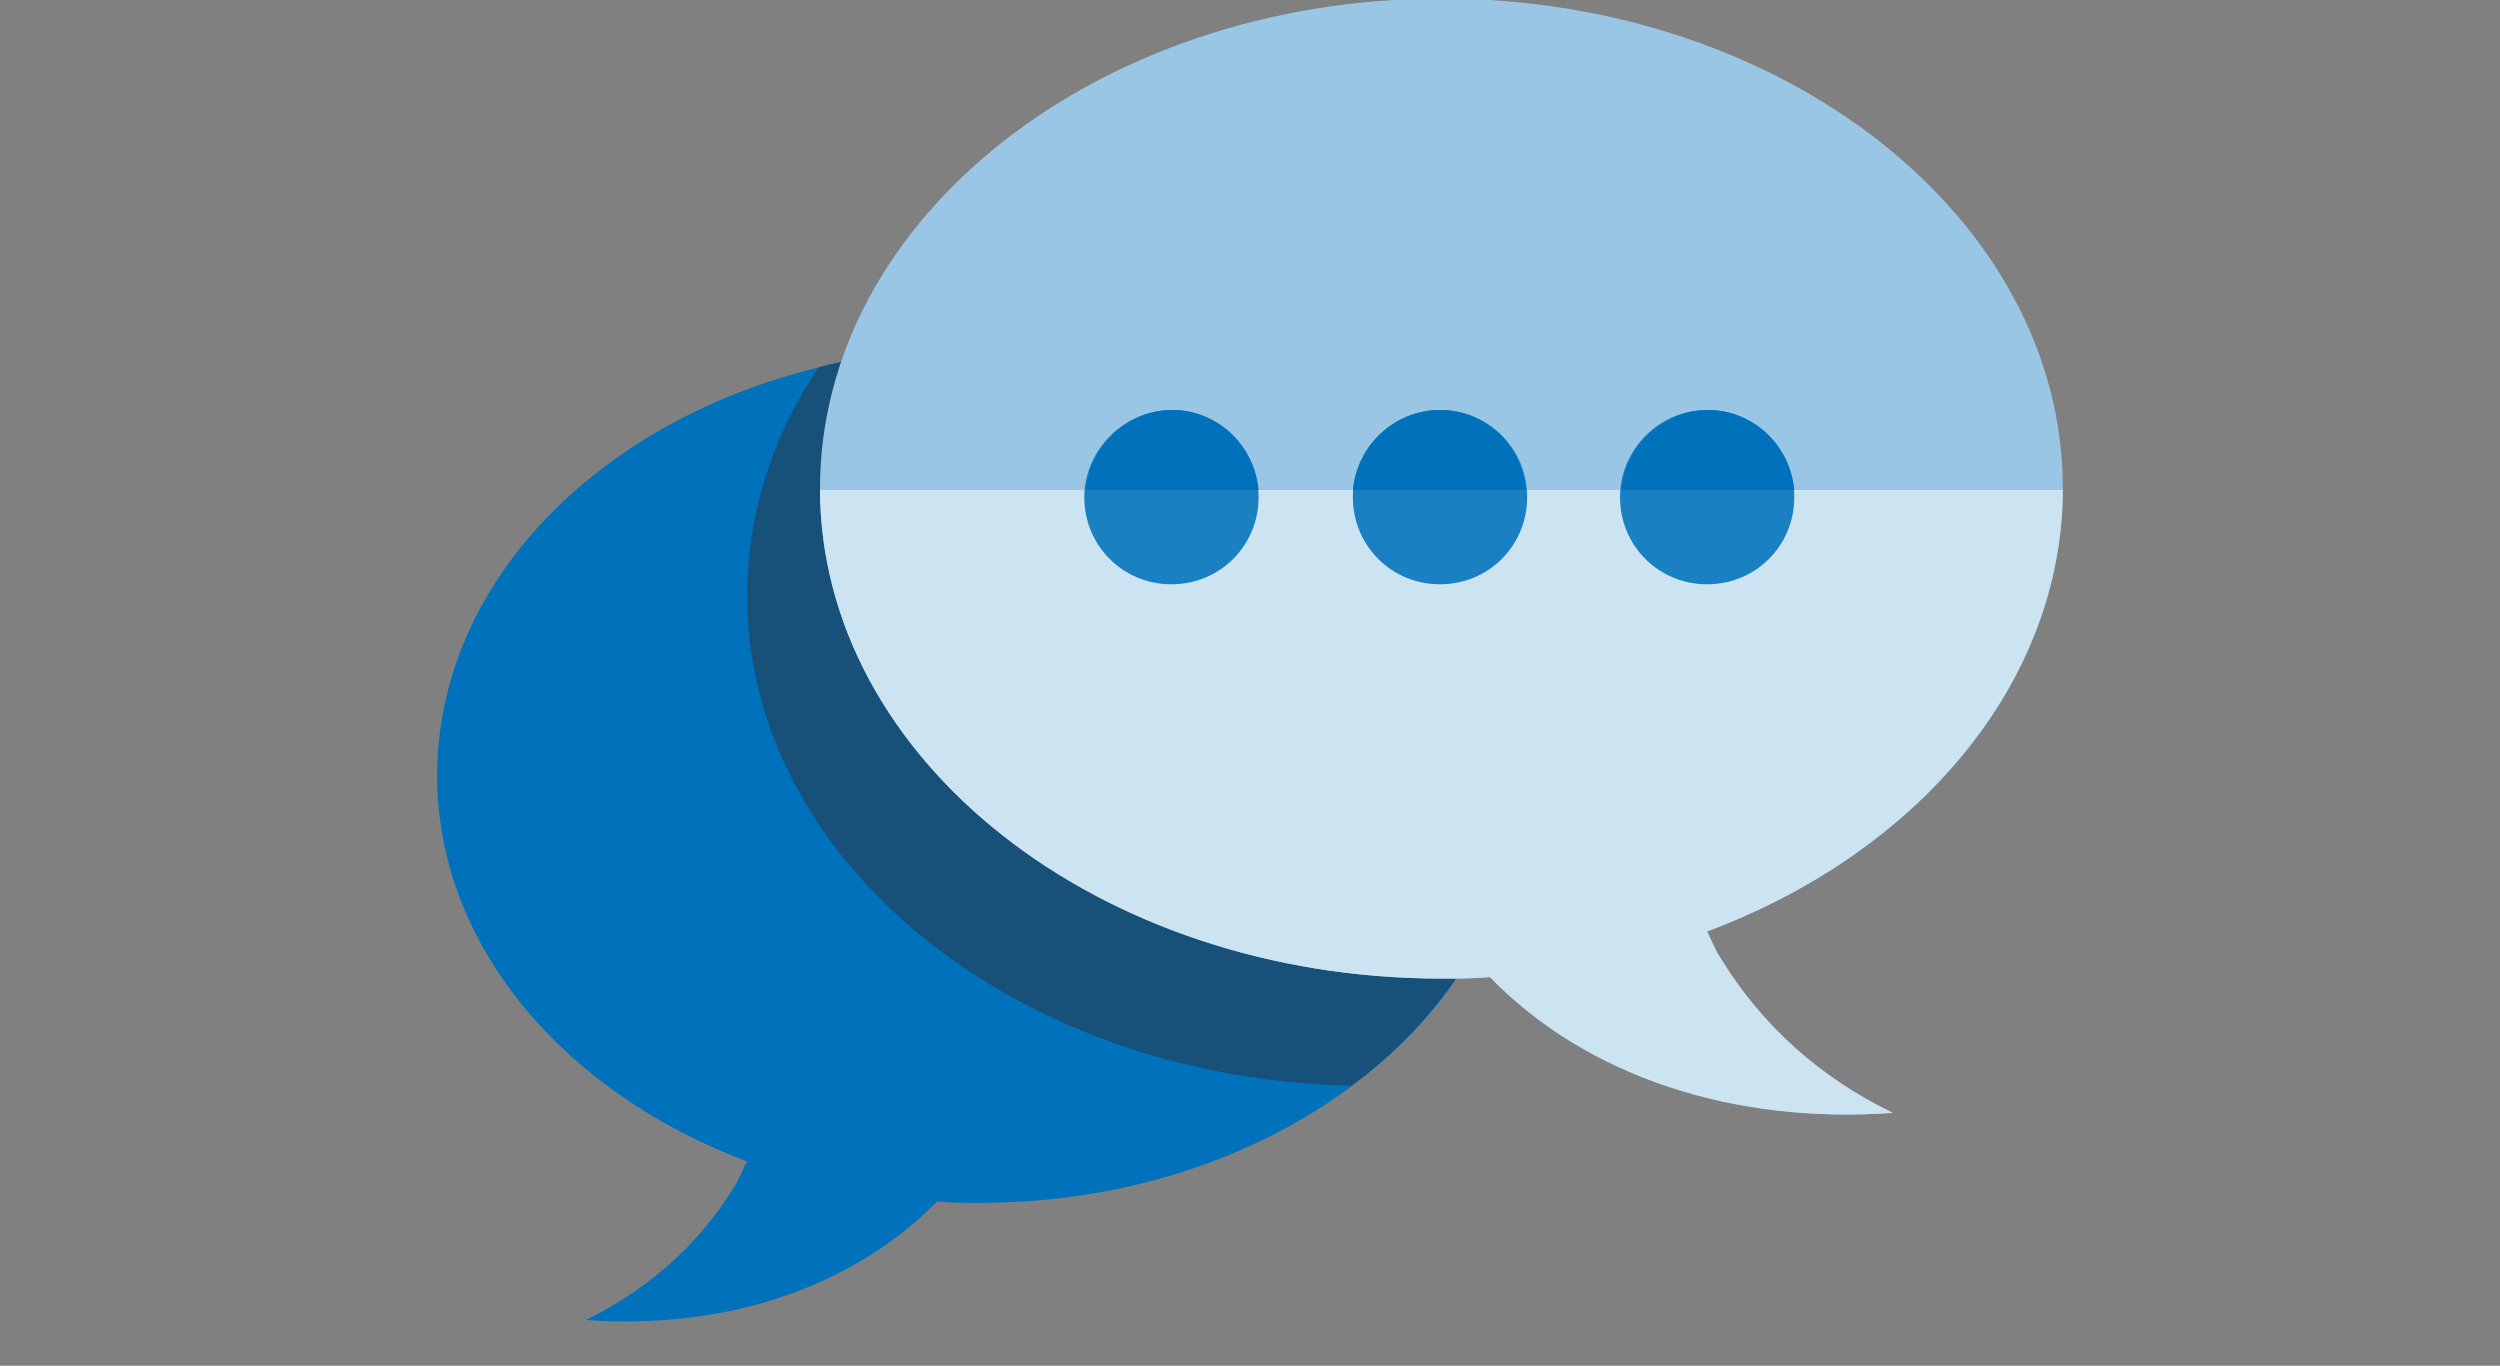 <?xml version="1.0" encoding="utf-8"?>
<!-- Generator: Adobe Illustrator 18.1.1, SVG Export Plug-In . SVG Version: 6.00 Build 0)  -->
<svg version="1.1" id="Layer_1" xmlns="http://www.w3.org/2000/svg" xmlns:xlink="http://www.w3.org/1999/xlink" x="0px" y="0px"
	 viewBox="0 0 175 95.6" enable-background="new 0 0 175 95.6" xml:space="preserve">
<rect x="0" y="0" width="175" height="95.6" fill="#808080" stroke="none"/>
<g>
	<polygon opacity="0.2" fill="#231F20" points="-281,1 -281,90.1 -346.2,90.1 -346.2,18.2 -329,1 	"/>
	<polygon fill="#C0E0DE" points="-343.3,92.9 -343.3,45 -343.3,21 -326.1,3.8 -278.2,3.8 -278.2,21.6 -278.2,45 -278.2,92.9 	"/>
	<polygon fill="#FFFFFF" points="-326.1,21 -343.3,21 -326.1,3.8 	"/>
	<polygon fill="#8FC3D5" points="-343.3,21 -326.1,21 -343.3,38.2 	"/>
	<g>
		<defs>
			<polygon id="SVGID_1_" points="-343.3,92.9 -343.3,45 -343.3,21 -326.1,3.8 -278.2,3.8 -278.2,21.6 -278.2,45 -278.2,92.9 			"/>
		</defs>
		<clipPath id="SVGID_2_">
			<use xlink:href="#SVGID_1_"  overflow="visible"/>
		</clipPath>
		<path clip-path="url(#SVGID_2_)" fill="#8FC3D5" d="M-265.7,36l-10.6-10.6l-4.4-4.4l-42.7,42.7c0,0,0,0,0,0l0,19.5l19.5,0
			c0,0,0,0,0,0l42.7-42.7L-265.7,36z"/>
	</g>
	<path fill="#0F3754" d="M-283,17.3l-42.7,42.6c2.6,2,5.9,2.4,8.1,0.8l39-39L-283,17.3z"/>
	<path fill="#174F78" d="M-267.9,32.3l-10.6-10.6l-39,39h0c0,0,0,0,0,0.1c0,0,0,0,0.1-0.1c-1.8,2.4-1.1,6.2,1.6,9
		c2.7,2.7,6.6,3.3,8.9,1.6c0,0,0,0,0,0.1c0,0,0,0,0.1,0v0L-267.9,32.3z"/>
	<path fill="#0F3754" d="M-307,71.3c-1.6,2.1-1.2,5.4,0.8,8.1l42.7-42.6l-4.4-4.4L-307,71.3z"/>
	<path fill="#C0E0DE" d="M-306.1,79.4c-2.1-2.6-2.4-5.9-0.8-8.1v0c0,0,0,0-0.1,0c0,0,0,0,0-0.1c-2.4,1.7-6.2,1.1-8.9-1.6
		c-2.7-2.7-3.3-6.6-1.6-9c0,0,0,0-0.1,0.1c0,0,0,0,0-0.1h0c-2.1,1.6-5.5,1.2-8.1-0.8l0,19.5L-306.1,79.4z"/>
	<path fill="#0F3754" d="M-325.6,69.8l0,9.6l9.6,0c-1.2-1.8-2.7-3.6-4.3-5.2C-322,72.5-323.8,71.1-325.6,69.8z"/>
	
		<rect x="-281.5" y="13.9" transform="matrix(-0.707 -0.707 0.707 -0.707 -487.256 -167.686)" fill="#0E303F" width="6.3" height="6.5"/>
	
		<rect x="-278.3" y="21.4" transform="matrix(-0.707 -0.707 0.707 -0.707 -479.836 -149.458)" fill="#2C5871" width="15" height="6.5"/>
	
		<rect x="-266.5" y="28.9" transform="matrix(-0.707 -0.707 0.707 -0.707 -472.273 -131.389)" fill="#0E303F" width="6.3" height="6.5"/>
</g>
<g>
	<g>
		<path fill="#338DC9" d="M273.1,91.1c-0.5,0-0.9,0.4-0.9,0.9c0,0.5,0.4,0.9,0.9,0.9h18.8c0.5,0,0.9-0.4,0.9-0.9
			c0-0.5-0.4-0.9-0.9-0.9H273.1L273.1,91.1z"/>
	</g>
</g>
<path fill="#0071BB" d="M259.1,45c0-13,10.5-23.4,23.4-23.4c13,0,23.4,10.5,23.4,23.4c0,0.8-0.6,11.6-9.4,23
	c-2.6,3.4-2.2,10.3-2.1,10.3c-3.6,0-6.6,0-10.3,0c-1.1,0-2.2,0-3.3,0c-3.6,0-6.7,0-10.3,0c0,0,0.5-6.9-2.1-10.3
	C259.6,56.6,259.1,45.8,259.1,45z"/>
<path fill="#338DC9" d="M282.5,78.3c-3.6,0-8.3,0-12,0c0,0,0.5-6.9-2.1-10.3c-8.8-11.4-9.4-22.2-9.4-23c0-13,10.5-23.4,23.4-23.4"/>
<g>
	<path fill="#338DC9" d="M301,45h-2.1c0-9-7.4-16.4-16.4-16.4v-2.1C292.7,26.6,301,34.9,301,45L301,45z"/>
</g>
<g>
	<g>
		<g>
			<polygon fill="#FFFFFF" points="287.6,80.2 285.6,79.8 289.6,55.6 291.6,55.9 287.6,80.2 			"/>
		</g>
		<g>
			<polygon fill="#FFFFFF" points="277.4,80.2 273.4,55.9 275.4,55.6 279.4,79.8 277.4,80.2 			"/>
		</g>
	</g>
	<g>
		<path fill="#FFFFFF" d="M290.5,59c-0.8,0-1.2-0.8-1.5-1.4c-0.1-0.2-0.3-0.8-0.5-0.8c-0.1,0-0.3,0.5-0.4,0.7
			c-0.2,0.6-0.6,1.5-1.6,1.5c-0.6,0-0.9-0.6-1.3-1.3c-0.1-0.3-0.4-0.7-0.6-0.9c-0.1,0.2-0.4,0.5-0.5,0.7c-0.4,0.7-0.8,1.4-1.5,1.4
			c-0.6,0-1-0.7-1.4-1.4c-0.1-0.2-0.4-0.6-0.5-0.8c-0.2,0.2-0.4,0.6-0.5,0.8c-0.4,0.7-0.8,1.3-1.4,1.3c-0.7,0-1.1-0.7-1.6-1.5
			c-0.1-0.2-0.3-0.6-0.5-0.7c-0.2,0.1-0.3,0.3-0.5,0.8c-0.2,0.6-0.5,1.4-1.4,1.4v-1.1c0.1,0,0.3-0.5,0.4-0.7
			c0.2-0.6,0.6-1.5,1.6-1.5c0.6,0,0.9,0.6,1.3,1.3c0.2,0.3,0.4,0.7,0.6,0.9c0.1-0.2,0.4-0.5,0.5-0.7c0.4-0.7,0.8-1.4,1.5-1.4
			c0.6,0,1,0.7,1.4,1.4c0.1,0.2,0.4,0.6,0.5,0.8c0.2-0.2,0.4-0.6,0.5-0.8c0.4-0.7,0.8-1.3,1.4-1.3c0.7,0,1.1,0.7,1.6,1.5
			c0.1,0.2,0.3,0.6,0.5,0.7c0.2-0.1,0.3-0.3,0.5-0.8c0.2-0.6,0.5-1.4,1.4-1.4c0.8,0,1.2,0.8,1.5,1.4c0.1,0.3,0.3,0.8,0.5,0.8V59
			L290.5,59z"/>
	</g>
</g>
<path fill="#0071BB" d="M294.4,78.4v12.3c0,0.8-0.7,1.5-1.5,1.5h-20.8c-0.8,0-1.5-0.7-1.5-1.5V78.4H294.4z"/>
<g>
	<g>
		<line fill="#338DC9" x1="294.9" y1="79.5" x2="270.1" y2="79.5"/>
		<path fill="#338DC9" d="M294.9,80.7h-24.8c-0.7,0-1.2-0.5-1.2-1.2c0-0.7,0.5-1.2,1.2-1.2h24.8c0.7,0,1.2,0.5,1.2,1.2
			C296.1,80.2,295.6,80.7,294.9,80.7L294.9,80.7z"/>
	</g>
	<g>
		<line fill="#338DC9" x1="294.9" y1="83.5" x2="270.1" y2="83.5"/>
		<path fill="#338DC9" d="M294.9,84.7h-24.8c-0.7,0-1.2-0.5-1.2-1.2c0-0.7,0.5-1.2,1.2-1.2h24.8c0.7,0,1.2,0.5,1.2,1.2
			C296.1,84.2,295.6,84.7,294.9,84.7L294.9,84.7z"/>
	</g>
	<g>
		<line fill="#338DC9" x1="294.9" y1="87.5" x2="270.1" y2="87.5"/>
		<path fill="#338DC9" d="M294.9,88.8h-24.8c-0.7,0-1.2-0.5-1.2-1.2c0-0.7,0.5-1.2,1.2-1.2h24.8c0.7,0,1.2,0.5,1.2,1.2
			C296.1,88.2,295.6,88.8,294.9,88.8L294.9,88.8z"/>
	</g>
</g>
<g>
	<g>
		<path fill="#0071BB" d="M282.5,13.9c-0.3,0-0.6-0.3-0.6-0.6V0.5c0-0.3,0.3-0.6,0.6-0.6c0.3,0,0.6,0.3,0.6,0.6v12.9
			C283.1,13.7,282.8,13.9,282.5,13.9L282.5,13.9z"/>
	</g>
	<g>
		<path fill="#0071BB" d="M266.1,18.4c-0.2,0-0.4-0.1-0.5-0.3l-6.4-11.2c-0.2-0.3-0.1-0.7,0.2-0.8c0.3-0.2,0.7-0.1,0.8,0.2l6.4,11.2
			c0.2,0.3,0.1,0.7-0.2,0.8C266.3,18.3,266.2,18.4,266.1,18.4L266.1,18.4z"/>
	</g>
	<g>
		<path fill="#0071BB" d="M254.1,30.4c-0.1,0-0.2,0-0.3-0.1l-11.2-6.4c-0.3-0.2-0.4-0.5-0.2-0.8c0.2-0.3,0.5-0.4,0.8-0.2l11.2,6.4
			c0.3,0.2,0.4,0.5,0.2,0.8C254.5,30.3,254.3,30.4,254.1,30.4L254.1,30.4z"/>
	</g>
	<g>
		<path fill="#0071BB" d="M249.7,46.8h-12.9c-0.3,0-0.6-0.3-0.6-0.6c0-0.3,0.3-0.6,0.6-0.6h12.9c0.3,0,0.6,0.3,0.6,0.6
			C250.3,46.5,250,46.8,249.7,46.8L249.7,46.8z"/>
	</g>
	<g>
		<path fill="#0071BB" d="M322.1,69.6c-0.1,0-0.2,0-0.3-0.1l-11.2-6.4c-0.3-0.2-0.4-0.5-0.2-0.8c0.2-0.3,0.5-0.4,0.8-0.2l11.2,6.4
			c0.3,0.2,0.4,0.5,0.2,0.8C322.5,69.5,322.3,69.6,322.1,69.6L322.1,69.6z"/>
	</g>
	<g>
		<path fill="#0071BB" d="M328.2,46.8h-12.9c-0.3,0-0.6-0.3-0.6-0.6s0.3-0.6,0.6-0.6h12.9c0.3,0,0.6,0.3,0.6,0.6
			S328.6,46.8,328.2,46.8L328.2,46.8z"/>
	</g>
	<g>
		<path fill="#0071BB" d="M310.9,30.4c-0.2,0-0.4-0.1-0.5-0.3c-0.2-0.3-0.1-0.7,0.2-0.8l11.2-6.4c0.3-0.2,0.7-0.1,0.8,0.2
			c0.2,0.3,0.1,0.7-0.2,0.8l-11.2,6.4C311.1,30.3,311,30.4,310.9,30.4L310.9,30.4z"/>
	</g>
	<g>
		<path fill="#0071BB" d="M298.9,18.3c-0.1,0-0.2,0-0.3-0.1c-0.3-0.2-0.4-0.5-0.2-0.8l6.4-11.2c0.2-0.3,0.5-0.4,0.8-0.2
			c0.3,0.2,0.4,0.5,0.2,0.8L299.4,18C299.3,18.2,299.1,18.3,298.9,18.3L298.9,18.3z"/>
	</g>
	<g>
		<path fill="#0071BB" d="M282.5,13.9c-0.3,0-0.6-0.3-0.6-0.6V0.5c0-0.3,0.3-0.6,0.6-0.6c0.3,0,0.6,0.3,0.6,0.6v12.9
			C283.1,13.7,282.8,13.9,282.5,13.9L282.5,13.9z"/>
	</g>
</g>
<g>
	<g>
		<path fill="#0071BB" d="M282.5,13.9c-0.3,0-0.6-0.3-0.6-0.6V0.5c0-0.3,0.3-0.6,0.6-0.6c0.3,0,0.6,0.3,0.6,0.6v12.9
			C283.1,13.7,282.8,13.9,282.5,13.9L282.5,13.9z"/>
	</g>
	<g>
		<path fill="#0071BB" d="M298.9,18.4c-0.1,0-0.2,0-0.3-0.1c-0.3-0.2-0.4-0.5-0.2-0.8l6.4-11.2c0.2-0.3,0.5-0.4,0.8-0.2
			c0.3,0.2,0.4,0.5,0.2,0.8L299.5,18C299.3,18.2,299.1,18.4,298.9,18.4L298.9,18.4z"/>
	</g>
	<g>
		<path fill="#0071BB" d="M310.9,30.4c-0.2,0-0.4-0.1-0.5-0.3c-0.2-0.3-0.1-0.7,0.2-0.8l11.2-6.4c0.3-0.2,0.7-0.1,0.8,0.2
			c0.2,0.3,0.1,0.7-0.2,0.8l-11.2,6.4C311.1,30.3,311,30.4,310.9,30.4L310.9,30.4z"/>
	</g>
	<g>
		<path fill="#0071BB" d="M328.2,46.8h-12.9c-0.3,0-0.6-0.3-0.6-0.6c0-0.3,0.3-0.6,0.6-0.6h12.9c0.3,0,0.6,0.3,0.6,0.6
			C328.8,46.5,328.6,46.8,328.2,46.8L328.2,46.8z"/>
	</g>
	<g>
		<path fill="#0071BB" d="M242.9,69.6c-0.2,0-0.4-0.1-0.5-0.3c-0.2-0.3-0.1-0.7,0.2-0.8l11.2-6.4c0.3-0.2,0.7-0.1,0.8,0.2
			c0.2,0.3,0.1,0.7-0.2,0.8l-11.2,6.4C243.1,69.6,243,69.6,242.9,69.6L242.9,69.6z"/>
	</g>
	<g>
		<path fill="#0071BB" d="M249.7,46.8h-12.9c-0.3,0-0.6-0.3-0.6-0.6s0.3-0.6,0.6-0.6h12.9c0.3,0,0.6,0.3,0.6,0.6
			S250,46.8,249.7,46.8L249.7,46.8z"/>
	</g>
	<g>
		<path fill="#0071BB" d="M254.1,30.4c-0.1,0-0.2,0-0.3-0.1l-11.2-6.4c-0.3-0.2-0.4-0.5-0.2-0.8c0.2-0.3,0.5-0.4,0.8-0.2l11.2,6.4
			c0.3,0.2,0.4,0.5,0.2,0.8C254.5,30.2,254.3,30.4,254.1,30.4L254.1,30.4z"/>
	</g>
	<g>
		<path fill="#0071BB" d="M266.1,18.3c-0.2,0-0.4-0.1-0.5-0.3l-6.4-11.2c-0.2-0.3-0.1-0.7,0.2-0.8c0.3-0.2,0.7-0.1,0.8,0.2l6.4,11.2
			c0.2,0.3,0.1,0.7-0.2,0.8C266.3,18.3,266.2,18.3,266.1,18.3L266.1,18.3z"/>
	</g>
	<g>
		<path fill="#0071BB" d="M282.5,13.9c-0.3,0-0.6-0.3-0.6-0.6V0.5c0-0.3,0.3-0.6,0.6-0.6c0.3,0,0.6,0.3,0.6,0.6v12.9
			C283.1,13.7,282.8,13.9,282.5,13.9L282.5,13.9z"/>
	</g>
</g>
<g>
	<g>
		<path fill="#338DC9" d="M1443.1,91.1c-0.5,0-0.9,0.4-0.9,0.9c0,0.5,0.4,0.9,0.9,0.9h18.8c0.5,0,0.9-0.4,0.9-0.9
			c0-0.5-0.4-0.9-0.9-0.9H1443.1L1443.1,91.1z"/>
	</g>
</g>
<path fill="#0071BB" d="M1429.1,45.1c0-13,10.5-23.4,23.4-23.4c13,0,23.4,10.5,23.4,23.4c0,0.8-0.6,11.6-9.4,23
	c-2.6,3.4-2.2,10.3-2.1,10.3c-3.6,0-6.6,0-10.3,0c-1.1,0-2.2,0-3.3,0c-3.6,0-6.7,0-10.3,0c0,0,0.5-6.9-2.1-10.3
	C1429.6,56.6,1429.1,45.8,1429.1,45.1z"/>
<path fill="#338DC9" d="M1452.5,78.4c-3.6,0-8.3,0-12,0c0,0,0.5-6.9-2.1-10.3c-8.8-11.4-9.4-22.2-9.4-23c0-13,10.5-23.4,23.4-23.4"
	/>
<g>
	<path fill="#338DC9" d="M1471,45h-2.1c0-9-7.4-16.4-16.4-16.4v-2.1C1462.7,26.6,1471,34.9,1471,45L1471,45z"/>
</g>
<g>
	<g>
		<g>
			<polygon fill="#FFFFFF" points="1457.6,80.2 1455.6,79.9 1459.6,55.6 1461.6,56 1457.6,80.2 			"/>
		</g>
		<g>
			<polygon fill="#FFFFFF" points="1447.4,80.2 1443.4,56 1445.4,55.6 1449.4,79.9 1447.4,80.2 			"/>
		</g>
	</g>
	<g>
		<path fill="#FFFFFF" d="M1460.5,59c-0.8,0-1.2-0.8-1.5-1.4c-0.1-0.2-0.3-0.8-0.5-0.8c-0.1,0-0.3,0.5-0.4,0.7
			c-0.2,0.6-0.6,1.5-1.6,1.5c-0.6,0-0.9-0.6-1.3-1.3c-0.1-0.3-0.4-0.7-0.6-0.9c-0.1,0.2-0.4,0.5-0.5,0.7c-0.4,0.7-0.8,1.4-1.5,1.4
			c-0.6,0-1-0.7-1.4-1.4c-0.1-0.2-0.4-0.6-0.5-0.8c-0.2,0.2-0.4,0.6-0.5,0.8c-0.4,0.7-0.8,1.3-1.4,1.3c-0.7,0-1.1-0.7-1.6-1.5
			c-0.1-0.2-0.3-0.6-0.5-0.7c-0.2,0.1-0.3,0.3-0.5,0.8c-0.2,0.6-0.5,1.4-1.4,1.4v-1.1c0.1,0,0.3-0.5,0.4-0.7
			c0.2-0.6,0.6-1.5,1.6-1.5c0.6,0,0.9,0.6,1.3,1.3c0.2,0.3,0.4,0.7,0.6,0.9c0.1-0.2,0.4-0.5,0.5-0.7c0.4-0.7,0.8-1.4,1.5-1.4
			c0.6,0,1,0.7,1.4,1.4c0.1,0.2,0.4,0.6,0.5,0.8c0.2-0.2,0.4-0.6,0.5-0.8c0.4-0.7,0.8-1.3,1.4-1.3c0.7,0,1.1,0.7,1.6,1.5
			c0.1,0.2,0.3,0.6,0.5,0.7c0.2-0.1,0.3-0.3,0.5-0.8c0.2-0.6,0.5-1.4,1.4-1.4c0.8,0,1.2,0.8,1.5,1.4c0.1,0.3,0.3,0.8,0.5,0.8V59
			L1460.5,59z"/>
	</g>
</g>
<path fill="#0071BB" d="M1464.4,78.4v12.3c0,0.8-0.7,1.5-1.5,1.5h-20.8c-0.8,0-1.5-0.7-1.5-1.5V78.4H1464.4z"/>
<g>
	<g>
		<line fill="#338DC9" x1="1464.9" y1="79.6" x2="1440.1" y2="79.6"/>
		<path fill="#338DC9" d="M1464.9,80.8h-24.8c-0.7,0-1.2-0.5-1.2-1.2c0-0.7,0.5-1.2,1.2-1.2h24.8c0.7,0,1.2,0.5,1.2,1.2
			C1466.1,80.2,1465.6,80.8,1464.9,80.8L1464.9,80.8z"/>
	</g>
	<g>
		<line fill="#338DC9" x1="1464.9" y1="83.6" x2="1440.1" y2="83.6"/>
		<path fill="#338DC9" d="M1464.9,84.8h-24.8c-0.7,0-1.2-0.5-1.2-1.2c0-0.7,0.5-1.2,1.2-1.2h24.8c0.7,0,1.2,0.5,1.2,1.2
			C1466.1,84.2,1465.6,84.8,1464.9,84.8L1464.9,84.8z"/>
	</g>
	<g>
		<line fill="#338DC9" x1="1464.9" y1="87.6" x2="1440.1" y2="87.6"/>
		<path fill="#338DC9" d="M1464.9,88.8h-24.8c-0.7,0-1.2-0.5-1.2-1.2c0-0.7,0.5-1.2,1.2-1.2h24.8c0.7,0,1.2,0.5,1.2,1.2
			C1466.1,88.2,1465.6,88.8,1464.9,88.8L1464.9,88.8z"/>
	</g>
</g>
<g>
	<g>
		<path fill="#0071BB" d="M1452.5,14c-0.3,0-0.6-0.3-0.6-0.6V0.5c0-0.3,0.3-0.6,0.6-0.6s0.6,0.3,0.6,0.6v12.9
			C1453.1,13.7,1452.8,14,1452.5,14L1452.5,14z"/>
	</g>
	<g>
		<path fill="#0071BB" d="M1436.1,18.4c-0.2,0-0.4-0.1-0.5-0.3l-6.4-11.2c-0.2-0.3-0.1-0.7,0.2-0.8c0.3-0.2,0.7-0.1,0.8,0.2
			l6.4,11.2c0.2,0.3,0.1,0.7-0.2,0.8C1436.3,18.3,1436.2,18.4,1436.1,18.4L1436.1,18.4z"/>
	</g>
	<g>
		<path fill="#0071BB" d="M1424.1,30.4c-0.1,0-0.2,0-0.3-0.1l-11.2-6.4c-0.3-0.2-0.4-0.5-0.2-0.8c0.2-0.3,0.5-0.4,0.8-0.2l11.2,6.4
			c0.3,0.2,0.4,0.5,0.2,0.8C1424.5,30.3,1424.3,30.4,1424.1,30.4L1424.1,30.4z"/>
	</g>
	<g>
		<path fill="#0071BB" d="M1419.7,46.8h-12.9c-0.3,0-0.6-0.3-0.6-0.6c0-0.3,0.3-0.6,0.6-0.6h12.9c0.3,0,0.6,0.3,0.6,0.6
			C1420.3,46.5,1420,46.8,1419.7,46.8L1419.7,46.8z"/>
	</g>
	<g>
		<path fill="#0071BB" d="M1492.1,69.6c-0.1,0-0.2,0-0.3-0.1l-11.2-6.4c-0.3-0.2-0.4-0.5-0.2-0.8c0.2-0.3,0.5-0.4,0.8-0.2l11.2,6.4
			c0.3,0.2,0.4,0.5,0.2,0.8C1492.5,69.5,1492.3,69.6,1492.1,69.6L1492.1,69.6z"/>
	</g>
	<g>
		<path fill="#0071BB" d="M1498.2,46.8h-12.9c-0.3,0-0.6-0.3-0.6-0.6c0-0.3,0.3-0.6,0.6-0.6h12.9c0.3,0,0.6,0.3,0.6,0.6
			C1498.8,46.5,1498.6,46.8,1498.2,46.8L1498.2,46.8z"/>
	</g>
	<g>
		<path fill="#0071BB" d="M1480.9,30.4c-0.2,0-0.4-0.1-0.5-0.3c-0.2-0.3-0.1-0.7,0.2-0.8l11.2-6.4c0.3-0.2,0.7-0.1,0.8,0.2
			c0.2,0.3,0.1,0.7-0.2,0.8l-11.2,6.4C1481.1,30.3,1481,30.4,1480.9,30.4L1480.9,30.4z"/>
	</g>
	<g>
		<path fill="#0071BB" d="M1468.9,18.4c-0.1,0-0.2,0-0.3-0.1c-0.3-0.2-0.4-0.5-0.2-0.8l6.4-11.2c0.2-0.3,0.5-0.4,0.8-0.2
			c0.3,0.2,0.4,0.5,0.2,0.8l-6.4,11.2C1469.3,18.3,1469.1,18.4,1468.9,18.4L1468.9,18.4z"/>
	</g>
	<g>
		<path fill="#0071BB" d="M1452.5,14c-0.3,0-0.6-0.3-0.6-0.6V0.5c0-0.3,0.3-0.6,0.6-0.6s0.6,0.3,0.6,0.6v12.9
			C1453.1,13.7,1452.8,14,1452.5,14L1452.5,14z"/>
	</g>
</g>
<g>
	<g>
		<path fill="#0071BB" d="M1452.5,14c-0.3,0-0.6-0.3-0.6-0.6V0.5c0-0.3,0.3-0.6,0.6-0.6s0.6,0.3,0.6,0.6v12.9
			C1453.1,13.7,1452.8,14,1452.5,14L1452.5,14z"/>
	</g>
	<g>
		<path fill="#0071BB" d="M1468.9,18.4c-0.1,0-0.2,0-0.3-0.1c-0.3-0.2-0.4-0.5-0.2-0.8l6.4-11.2c0.2-0.3,0.5-0.4,0.8-0.2
			c0.3,0.2,0.4,0.5,0.2,0.8l-6.4,11.2C1469.3,18.3,1469.1,18.4,1468.9,18.4L1468.9,18.4z"/>
	</g>
	<g>
		<path fill="#0071BB" d="M1480.9,30.4c-0.2,0-0.4-0.1-0.5-0.3c-0.2-0.3-0.1-0.7,0.2-0.8l11.2-6.4c0.3-0.2,0.7-0.1,0.8,0.2
			c0.2,0.3,0.1,0.7-0.2,0.8l-11.2,6.4C1481.1,30.4,1481,30.4,1480.9,30.4L1480.9,30.4z"/>
	</g>
	<g>
		<path fill="#0071BB" d="M1498.2,46.8h-12.9c-0.3,0-0.6-0.3-0.6-0.6c0-0.3,0.3-0.6,0.6-0.6h12.9c0.3,0,0.6,0.3,0.6,0.6
			C1498.8,46.5,1498.6,46.8,1498.2,46.8L1498.2,46.8z"/>
	</g>
	<g>
		<path fill="#0071BB" d="M1412.9,69.6c-0.2,0-0.4-0.1-0.5-0.3c-0.2-0.3-0.1-0.7,0.2-0.8l11.2-6.4c0.3-0.2,0.7-0.1,0.8,0.2
			c0.2,0.3,0.1,0.7-0.2,0.8l-11.2,6.4C1413.1,69.6,1413,69.6,1412.9,69.6L1412.9,69.6z"/>
	</g>
	<g>
		<path fill="#0071BB" d="M1419.7,46.8h-12.9c-0.3,0-0.6-0.3-0.6-0.6c0-0.3,0.3-0.6,0.6-0.6h12.9c0.3,0,0.6,0.3,0.6,0.6
			C1420.3,46.5,1420,46.8,1419.7,46.8L1419.7,46.8z"/>
	</g>
	<g>
		<path fill="#0071BB" d="M1424.1,30.4c-0.1,0-0.2,0-0.3-0.1l-11.2-6.4c-0.3-0.2-0.4-0.5-0.2-0.8c0.2-0.3,0.5-0.4,0.8-0.2l11.2,6.4
			c0.3,0.2,0.4,0.5,0.2,0.8C1424.5,30.3,1424.3,30.4,1424.1,30.4L1424.1,30.4z"/>
	</g>
	<g>
		<path fill="#0071BB" d="M1436.1,18.4c-0.2,0-0.4-0.1-0.5-0.3l-6.4-11.2c-0.2-0.3-0.1-0.7,0.2-0.8c0.3-0.2,0.7-0.1,0.8,0.2
			l6.4,11.2c0.2,0.3,0.1,0.7-0.2,0.8C1436.3,18.3,1436.2,18.4,1436.1,18.4L1436.1,18.4z"/>
	</g>
	<g>
		<path fill="#0071BB" d="M1452.5,14c-0.3,0-0.6-0.3-0.6-0.6V0.5c0-0.3,0.3-0.6,0.6-0.6s0.6,0.3,0.6,0.6v12.9
			C1453.1,13.7,1452.8,14,1452.5,14L1452.5,14z"/>
	</g>
</g>
<g>
	<g>
		<g>
			<path fill="#0072BC" d="M-58.3,13.4h-9.6L-78.3,0h-33.3l-10.5,13.4h-34.6c-4.1,0-7.4,3.3-7.4,7.4v64.4c0,4.1,3.3,7.4,7.4,7.4
				h98.5c4.1,0,7.4-3.3,7.4-7.4V20.7C-50.9,16.7-54.2,13.4-58.3,13.4z"/>
			<path fill="#FFFFFF" d="M-68.6,52.9c0,14.5-11.8,26.3-26.3,26.3c-14.6,0-26.3-11.8-26.3-26.3c0-14.6,11.8-26.4,26.3-26.4
				C-80.4,26.6-68.6,38.4-68.6,52.9z"/>
			<path fill="#0E303F" d="M-72.2,52.9c0,12.6-10.2,22.8-22.8,22.8c-12.6,0-22.8-10.2-22.8-22.8c0-12.6,10.2-22.8,22.8-22.8
				C-82.4,30.1-72.2,40.3-72.2,52.9z"/>
			<path fill="#80B8DD" d="M-78,52.9c0,9.3-7.6,16.9-16.9,16.9c-9.4,0-16.9-7.6-16.9-16.9c0-9.4,7.6-16.9,16.9-16.9
				C-85.6,36-78,43.6-78,52.9z"/>
			<path fill="#FFFFFF" d="M-94.1,46c0,3.3-2.7,6-6,6c-3.3,0-6-2.7-6-6c0-3.3,2.7-6,6-6C-96.8,40-94.1,42.7-94.1,46z"/>
			<path fill="#FFFFFF" d="M-102.9,55.4c0,1.9-1.5,3.4-3.4,3.4c-1.9,0-3.4-1.5-3.4-3.4c0-1.9,1.5-3.4,3.4-3.4
				C-104.4,52-102.9,53.5-102.9,55.4z"/>
			<path fill="#175079" d="M-154.1,18.4c-2.8,0-5.3-1.6-6.5-3.9c-2.1,1.3-3.5,3.6-3.5,6.3v64.4c0,4.1,3.3,7.4,7.4,7.4h20.6V18.4
				H-154.1z"/>
			<path fill="#175079" d="M-136.1,13.2c0,1.2-1,2.1-2.1,2.1h-14.4c-1.2,0-2.1-1-2.1-2.1v-1.1c0-1.2,1-2.1,2.1-2.1h14.4
				c1.2,0,2.1,1,2.1,2.1V13.2z"/>
			<path fill="#FFFFFF" d="M-79.2,9.2c0,1.2-1,2.2-2.2,2.2H-109c-1.2,0-2.2-1-2.2-2.2V4.8c0-1.2,1-2.2,2.2-2.2h27.6
				c1.2,0,2.2,1,2.2,2.2V9.2z"/>
		</g>
	</g>
</g>
<g>
	<path fill="#0071BB" d="M504.3,69.3c-4.5,3.4-6.7,7.4-6.7,12c0,3.5,1.3,6.3,4,8.5c2.7,2.1,5.8,3.2,9.5,3.2c2.9,0,6.2-0.8,9.8-2.4
		c1.7-0.7,3.5-1.6,5.3-2.7v-3.1c-0.8,0.5-1.6,0.9-2.4,1.3c-2.8,1.4-5.2,2.1-7.3,2.1c-2.3,0-4.3-0.9-5.7-2.6c-1.5-1.7-2.2-4-2.2-6.8
		c0-7.1,5.7-12.9,17.2-17.6l0.4-0.2v-3.1l-3.5,1.4C515,62.6,508.8,65.9,504.3,69.3z M521.9,34.8c-7.6,0-13.2,1.4-16.8,4.4
		c-3.6,2.9-5.4,5.6-5.4,8.1c0,2.6,1.3,3.9,4.1,3.9c3,0,4.9-2.3,5.6-6.8c0.8-4.4,4.5-6.6,11.1-6.6c2.2,0,4.1,0.3,5.7,0.9V35
		C524.9,34.9,523.5,34.8,521.9,34.8z"/>
	<path fill="#0071BB" d="M446.7,28.5V0h-1.2l-26.2,62.6c-1.9,4.5-3,7.1-3.2,7.7c-2.8,7-5.1,11.7-7.1,13.9c-2,2.2-4.9,3.6-8.9,4.2
		v3.1h26.8v-3.1c-2.9,0-5.2-0.7-7.1-2.1c-1.8-1.4-2.8-3.5-2.8-6.2c0-2.5,1.7-7.9,5.2-16.2l2.3-5.7h22.1v-3h-20.8l15.9-38.5
		L446.7,28.5z"/>
	<path fill="#175079" d="M493.2,88.5v3.1h-35.5v-3.1c4.3,0,7.3-0.3,8.8-1c1.5-0.6,2.3-1.9,2.3-3.8c0-1-1-3.9-3.1-8.7l-6.9-16.7
		h-12.2v-3h11.1l-11.1-26.7V0h1.4l30.2,71.7l4.1,9.4c0.9,2.1,2.2,3.8,3.8,5C487.7,87.4,490.1,88.2,493.2,88.5z"/>
	<path fill="#175079" d="M554.9,81.5c-0.4,7.6-4.1,11.4-11.2,11.4c-3,0-5.4-0.8-7.2-2.4c-1.8-1.6-2.9-4-3.4-7.1
		c-2.4,1.7-4.7,3.2-6.8,4.4v-3.1c2.1-1.3,4.4-2.9,6.8-4.9V58.2l-6.8,2.8v-3.1l6.8-2.8v-2.7c0-3.8-0.2-6.5-0.7-8.2s-1.8-3.2-3.8-4.5
		c-0.7-0.5-1.5-0.8-2.3-1.1V35c3.6,0.4,6.5,1.2,8.8,2.5c3.1,1.8,5.2,3.8,6.2,6.1c1,2.3,1.5,5.7,1.5,10.4v22c0,5.2,0.3,8.5,0.8,9.9
		c0.5,1.5,1.7,2.2,3.5,2.2c2.9,0,4.8-2.2,5.5-6.5H554.9z"/>
</g>
<g>
	<g>
		<path fill="#0072BC" d="M68.5,24.4c-21,0-37.9,13.4-37.9,29.9c0,11.9,8.9,22.2,21.7,27c-0.3,0.5-0.5,1.1-0.8,1.6
			c-2.5,4.2-6.2,7.4-10.5,9.5c9.7,0.7,18.6-2.2,24.6-8.3c1,0.1,2,0.1,3,0.1c20.9,0,37.9-13.4,37.9-29.9
			C106.4,37.8,89.5,24.4,68.5,24.4z"/>
		<path fill="#175079" d="M94.6,76c-23.5-0.5-42.3-15.7-42.3-34.3c0-5.8,1.8-11.2,5-16c3.5-0.9,7.3-1.3,11.1-1.3
			c20.9,0,37.9,13.4,37.9,29.9C106.4,62.9,101.9,70.6,94.6,76z"/>
		<path fill="#99C6E4" d="M100.9-0.1c24,0,43.5,15.4,43.5,34.3c0,13.7-10.2,25.5-24.9,31c0.3,0.6,0.5,1.2,0.9,1.8
			c2.9,4.8,7.1,8.5,12.1,10.9c-11.1,0.8-21.4-2.5-28.2-9.5c-1.1,0.1-2.3,0.1-3.4,0.1c-24,0-43.5-15.4-43.5-34.3S76.9-0.1,100.9-0.1z
			"/>
		<path fill="#CCE3F1" d="M144.4,34.3c-0.1,13.6-10.2,25.4-24.9,30.9c0.3,0.6,0.5,1.2,0.9,1.8c2.9,4.8,7.1,8.5,12.1,10.9
			c-11.1,0.8-21.4-2.5-28.2-9.5c-1.1,0.1-2.3,0.1-3.4,0.1c-24,0-43.4-15.3-43.5-34.2H144.4z"/>
		<g>
			<g>
				<path fill="#1980C2" d="M113.4,34.8c0,3.4,2.7,6.1,6.1,6.1c3.4,0,6.1-2.7,6.1-6.1c0-3.4-2.7-6.1-6.1-6.1
					C116.1,28.7,113.4,31.5,113.4,34.8z"/>
				<path fill="#1980C2" d="M94.7,34.8c0,3.4,2.7,6.1,6.1,6.1c3.4,0,6.1-2.7,6.1-6.1c0-3.4-2.7-6.1-6.1-6.1
					C97.4,28.7,94.7,31.5,94.7,34.8z"/>
				<path fill="#1980C2" d="M75.9,34.8c0,3.4,2.7,6.1,6.1,6.1c3.4,0,6.1-2.7,6.1-6.1c0-3.4-2.7-6.1-6.1-6.1
					C78.7,28.7,75.9,31.5,75.9,34.8z"/>
			</g>
			<g>
				<path fill="#0072BC" d="M125.6,34.3h-12.1c0.3-3.1,2.9-5.6,6.1-5.6C122.7,28.7,125.3,31.2,125.6,34.3z"/>
				<path fill="#0072BC" d="M106.8,34.3H94.7c0.3-3.1,2.9-5.6,6.1-5.6C104,28.7,106.6,31.2,106.8,34.3z"/>
				<path fill="#0072BC" d="M88.1,34.3H76c0.3-3.1,2.9-5.6,6.1-5.6C85.2,28.7,87.8,31.2,88.1,34.3z"/>
			</g>
		</g>
	</g>
</g>
<path fill="#B06E59" d="M1012,85.1c-0.1-0.2-0.2-0.5-0.3-0.7C1011.9,84.6,1011.9,84.8,1012,85.1z"/>
<g>
	<g>
		<g>
			<g>
				<path fill="#30363D" d="M804.6,87.2c-0.9,0-1.7-0.3-2.3-1c-0.6-0.6-1-1.4-1-2.3l0-80.6c0-0.9,0.3-1.7,1-2.3c0.6-0.6,1.4-1,2.3-1
					h127.5c0.9,0,1.7,0.3,2.3,1c0.6,0.6,1,1.4,1,2.3v80.6c0,0.9-0.3,1.7-1,2.3c-0.6,0.6-1.4,1-2.3,1H804.6z"/>
				<path fill="#30363D" d="M934.5,1c-0.6-0.6-1.5-1-2.3-1H804.6c-0.9,0-1.7,0.3-2.3,1c-0.6,0.6-1,1.5-1,2.3l0,80.6
					c0,0.9,0.3,1.7,1,2.3c0.6,0.6,1.5,1,2.3,1h127.5c0.9,0,1.7-0.3,2.3-1c0.6-0.6,1-1.5,1-2.3V3.3C935.4,2.4,935.1,1.6,934.5,1z
					 M935.3,83.9c0,0.8-0.3,1.6-0.9,2.2c-0.6,0.6-1.4,0.9-2.2,0.9H804.6c-0.8,0-1.6-0.3-2.2-0.9c-0.6-0.6-0.9-1.4-0.9-2.2l0-80.6
					c0-0.8,0.3-1.6,0.9-2.2c0.6-0.6,1.4-0.9,2.2-0.9h127.5c0.8,0,1.6,0.3,2.2,0.9c0.6,0.6,0.9,1.4,0.9,2.2V83.9z"/>
			</g>
		</g>
	</g>
	<g>
		<g>
			<rect x="807.2" y="5.9" fill="#FFFFFF" width="122.4" height="80.6"/>
		</g>
	</g>
	<path fill="#565E6A" d="M951.7,84.3c0-0.4-1.6-0.7-2-0.7h-6h-1H787c-0.4,0-2,0.2-2,0.7v5.9h0c2.2,2.7,3.9,2.1,5.1,2.3h12.2l1.8,0v0
		l64.2,0l66,0h12.2c1.1-0.1,2.9,0.4,5.1-2.3h0c0-0.1,0-0.1,0-0.2L951.7,84.3L951.7,84.3z"/>
	<g>
		<rect x="809.9" y="22.1" fill="#0072BC" width="35.7" height="18.6"/>
		<rect x="850.1" y="22.1" fill="#174F78" width="35.7" height="18.6"/>
		<rect x="890.3" y="22.1" fill="#8FC1E1" width="35.7" height="18.6"/>
		<rect x="809.9" y="46" fill="#0072BC" width="35.7" height="4"/>
		<rect x="850.1" y="46" fill="#174F78" width="35.7" height="4"/>
		<rect x="890.3" y="46" fill="#8FC1E1" width="35.7" height="4"/>
		<g>
			<rect x="819.8" y="10.9" fill="#CDD5D7" width="23.8" height="2.6"/>
			<circle fill="#CDD5D7" cx="813.3" cy="12.2" r="3.4"/>
		</g>
		<rect x="914.2" y="11.7" fill="#CDD5D7" width="11.8" height="1.1"/>
		<rect x="900.9" y="11.7" fill="#CDD5D7" width="11.8" height="1.1"/>
		<rect x="887.6" y="11.7" fill="#CDD5D7" width="11.8" height="1.1"/>
		<rect x="874.4" y="11.7" fill="#CDD5D7" width="11.8" height="1.1"/>
		<rect x="861.1" y="11.7" fill="#CDD5D7" width="11.8" height="1.1"/>
		<g>
			<rect x="809.9" y="60.3" fill="#CDD5D7" width="35.7" height="1"/>
			<rect x="809.9" y="63.9" fill="#CDD5D7" width="35.7" height="1"/>
			<rect x="809.9" y="67.6" fill="#CDD5D7" width="35.7" height="1"/>
			<rect x="809.9" y="71.2" fill="#CDD5D7" width="35.7" height="1"/>
			<rect x="809.9" y="74.8" fill="#CDD5D7" width="25.5" height="1"/>
			<rect x="809.9" y="54.2" fill="#CDD5D7" width="23.8" height="2.6"/>
		</g>
		<g>
			<rect x="850.1" y="60.3" fill="#CDD5D7" width="35.7" height="1"/>
			<rect x="850.1" y="63.9" fill="#CDD5D7" width="35.7" height="1"/>
			<rect x="850.1" y="67.6" fill="#CDD5D7" width="35.7" height="1"/>
			<rect x="850.1" y="71.2" fill="#CDD5D7" width="35.7" height="1"/>
			<rect x="850.1" y="74.8" fill="#CDD5D7" width="25.5" height="1"/>
			<rect x="850.1" y="54.2" fill="#CDD5D7" width="23.8" height="2.6"/>
		</g>
		<g>
			<rect x="890.3" y="60.3" fill="#CDD5D7" width="35.7" height="1"/>
			<rect x="890.3" y="63.9" fill="#CDD5D7" width="35.7" height="1"/>
			<rect x="890.3" y="67.6" fill="#CDD5D7" width="35.7" height="1"/>
			<rect x="890.3" y="71.2" fill="#CDD5D7" width="35.7" height="1"/>
			<rect x="890.3" y="74.8" fill="#CDD5D7" width="25.5" height="1"/>
			<rect x="890.3" y="54.2" fill="#CDD5D7" width="23.8" height="2.6"/>
		</g>
	</g>
	<g>
		<g>
			<g>
				<path fill="#DAE1DB" d="M939.9,87.2c0,0.1-0.1,0.2-0.2,0.2h-4.9c-0.1,0-0.2-0.1-0.2-0.2c0-0.1,0.1-0.2,0.2-0.2h4.9
					C939.8,87,939.9,87.1,939.9,87.2z"/>
			</g>
		</g>
		<g>
			<g>
				<path fill="#DAE1DB" d="M944.8,86.5c0.4,0,0.7,0.3,0.7,0.7c0,0.4-0.3,0.7-0.7,0.7c-0.4,0-0.7-0.3-0.7-0.7
					C944.1,86.8,944.5,86.5,944.8,86.5z"/>
			</g>
			<g>
				<path fill="#DAE1DB" d="M942.7,86.5c0.4,0,0.7,0.3,0.7,0.7c0,0.4-0.3,0.7-0.7,0.7c-0.4,0-0.7-0.3-0.7-0.7
					C942,86.8,942.4,86.5,942.7,86.5z"/>
			</g>
		</g>
	</g>
	<g>
		<g>
			<path fill="#DAE1DB" d="M790.7,88.2c0,0.1-0.1,0.2-0.2,0.2h0c-0.1,0-0.2-0.1-0.2-0.2v-2c0-0.1,0.1-0.2,0.2-0.2h0
				c0.1,0,0.2,0.1,0.2,0.2V88.2z"/>
		</g>
		<g>
			<path fill="#DAE1DB" d="M791.8,88.2c0,0.1-0.1,0.2-0.2,0.2h0c-0.1,0-0.2-0.1-0.2-0.2v-2c0-0.1,0.1-0.2,0.2-0.2h0
				c0.1,0,0.2,0.1,0.2,0.2V88.2z"/>
		</g>
		<g>
			<path fill="#DAE1DB" d="M792.9,88.2c0,0.1-0.1,0.2-0.2,0.2h0c-0.1,0-0.2-0.1-0.2-0.2v-2c0-0.1,0.1-0.2,0.2-0.2h0
				c0.1,0,0.2,0.1,0.2,0.2V88.2z"/>
		</g>
		<g>
			<path fill="#DAE1DB" d="M794.1,88.2c0,0.1-0.1,0.2-0.2,0.2h0c-0.1,0-0.2-0.1-0.2-0.2v-2c0-0.1,0.1-0.2,0.2-0.2h0
				c0.1,0,0.2,0.1,0.2,0.2V88.2z"/>
		</g>
	</g>
</g>
<path fill="#B06E59" d="M1015.7,84.7c-0.1-0.2-0.2-0.5-0.3-0.7C1015.5,84.2,1015.6,84.4,1015.7,84.7z"/>
<g>
	<path fill="#B06E59" d="M1094.5,1.1c0.5,0.1,1.1,0.2,1.6,0.3C1095.6,1.3,1095,1.2,1094.5,1.1z"/>
	<path fill="#B06E59" d="M1097.2,1.7c0.2,0.1,0.5,0.2,0.7,0.3C1097.7,1.9,1097.4,1.8,1097.2,1.7z"/>
	<path fill="#B06E59" d="M1096.1,1.4c0.3,0.1,0.6,0.2,0.9,0.3C1096.7,1.6,1096.4,1.5,1096.1,1.4z"/>
	<path fill="#2E6186" d="M1107.1,9.8c-0.5-2-1.4-3.8-2.9-5.2c-1.4-1.4-3.2-2.4-5.2-2.9c-4.1-0.9-8.3-1.4-12.7-1.4
		c-0.9,0-1.9,0-2.8,0.1c2.7,1.1,5.2,2.4,7.7,3.9c5.1,3.1,9.6,6.9,13.5,11.4c-0.7,3.1-1.9,6.4-3.3,9.7c-5.1-7.5-11.9-13.7-19.8-18.1
		c-3.6-2-7.4-3.6-11.4-4.8c-0.2,0-0.4,0.1-0.5,0.1c-12.1,3.3-23.3,9.7-32.2,18.7c-6.3,6.3-11.4,13.7-15.1,22c0,0,0,0,0,0.1
		c3.1,2,5.9,4.3,8.7,6.7c9,8.1,16.1,18.3,20.4,29.9c-4.6,2.8-9.1,5.1-13.5,6.8c-3.2-8.5-8-16.3-13.9-23c-2-2.2-4-4.3-6.2-6.3
		c-1.8,8.7-1.8,17.5,0.1,25.5c0.5,2,1.4,3.8,2.9,5.2c1.4,1.4,3.2,2.4,5.2,2.9c4.1,0.9,8.3,1.4,12.7,1.4c0,0,0,0,0,0
		c17.5,0,35.8-7.8,48.9-20.9C1104.2,54.7,1111.9,30.5,1107.1,9.8z"/>
	<path fill="#5B1E10" d="M1024.1,63.7c1.8-4.5,4.2-9.1,6.9-13.7c4.2-6.9,9.4-13.6,15.5-19.7c10.6-10.6,23.3-18.6,35.1-23.1
		c3.3-1.3,6.5-2.2,9.7-2.9c3.3-0.7,6.5-1.2,9.5-1.2c0,0,0.1,0,0.1,0c0.6,0,1.2,0.1,1.7,0.2c-1.1-0.7-2.3-1.3-3.6-1.6
		c-1.1-0.2-2.1-0.5-3.2-0.6c-1.7,0.2-3.4,0.5-5.1,0.9c-3.2,0.7-6.6,1.7-10,3c-12.8,4.9-25.5,13.3-35.9,23.6
		c-6,6-11.4,12.8-15.8,20.1c-2.8,4.6-5.2,9.3-7.1,14c-2.4,5.9-4,11.6-4.6,16.9c0.2,1.1,0.4,2.1,0.6,3.2c0.3,1.3,0.8,2.5,1.6,3.6
		c-0.2-0.6-0.3-1.2-0.2-1.9C1019.4,78.4,1021,71.2,1024.1,63.7z"/>
	<path fill="#0072BC" d="M1107.1,9.8c-0.3-1.3-0.8-2.5-1.6-3.6c0.2,0.6,0.3,1.2,0.2,1.9c0,2.5-0.4,5-1,7.7c-0.7,3.1-1.9,6.4-3.3,9.7
		c-5.1,11.5-14.3,23.6-25.3,34.6c-7.9,7.9-16.3,14.8-24.7,20c-4.6,2.8-9.1,5.1-13.5,6.8c-4.8,1.8-9.4,2.8-13.7,2.9c0,0-0.1,0-0.1,0
		c-0.6,0-1.2-0.1-1.7-0.2c1.1,0.7,2.3,1.3,3.6,1.6c1,0.2,2,0.4,3,0.6c3.1-0.5,6.4-1.3,9.9-2.6c4.4-1.7,9.1-4,13.9-7
		c8.2-5.1,16.9-12.1,25.1-20.3c11.8-11.8,20.7-24,25.7-35.3c1.6-3.5,2.7-6.9,3.5-10.1c0.3-1.2,0.5-2.3,0.7-3.5
		C1107.5,11.8,1107.3,10.8,1107.1,9.8z"/>
	<path fill="#99C6E4" d="M1091.2,4.3c-2.4-1.5-5-2.8-7.7-3.9c-0.2,0-0.5,0-0.7,0c-4.2,0.2-8.4,0.9-12.7,2c4,1.2,7.8,2.8,11.4,4.8
		c7.9,4.4,14.7,10.6,19.8,18.1c1.5-3.3,2.6-6.5,3.3-9.7C1100.8,11.3,1096.3,7.4,1091.2,4.3z"/>
	<path fill="#99C6E4" d="M1031,50c-2.7-2.4-5.6-4.7-8.7-6.7c-2,4.5-3.5,9.2-4.5,13.9c0,0.1,0,0.1,0,0.2c2.2,2,4.3,4.1,6.2,6.3
		c5.9,6.7,10.6,14.5,13.9,23c4.4-1.6,8.9-3.9,13.5-6.8C1047.1,68.4,1040,58.1,1031,50z"/>
	<path fill="#B06E59" d="M1017.9,82.9c-0.1-0.5-0.2-1-0.3-1.6C1017.7,81.8,1017.8,82.4,1017.9,82.9z"/>
	<path fill="#B06E59" d="M1018.2,83.8c-0.1-0.3-0.2-0.6-0.2-0.9C1018,83.2,1018.1,83.5,1018.2,83.8z"/>
	<path fill="#B06E59" d="M1097.4,1.4c0.5,0.1,1.1,0.2,1.6,0.3C1098.5,1.6,1098,1.5,1097.4,1.4z"/>
	<path fill="#B06E59" d="M1017.6,81.2c-0.1-0.5-0.2-1-0.3-1.5C1017.4,80.2,1017.5,80.7,1017.6,81.2z"/>
	<path fill="#B06E59" d="M1100.1,2.1c0.2,0.1,0.5,0.2,0.7,0.3C1100.6,2.2,1100.4,2.2,1100.1,2.1z"/>
	<path fill="#B06E59" d="M1099,1.7c0.3,0.1,0.6,0.2,0.9,0.2C1099.6,1.9,1099.3,1.8,1099,1.7z"/>
	<path fill="#457393" d="M1019.2,84.6c0,0.7,0.1,1.3,0.2,1.9c-0.4-0.5-0.7-1.1-0.9-1.7c0.5,1.2,1.3,2.3,2.2,3.2c0,0,0,0,0,0
		l12.1-12.1c-2.5-4.4-5.5-8.5-8.8-12.3C1021,71.2,1019.4,78.4,1019.2,84.6z"/>
	<path fill="#457393" d="M1034.9,40.2c-0.1-0.5,0-1.1,0.4-1.5c0.5-0.7,1-1.3,1.6-2c-0.7-0.5-1.5-0.9-2.3-1.2
		c-0.5-0.2-0.7-0.8-0.5-1.3c0.2-0.5,0.8-0.7,1.3-0.5c1,0.4,1.9,0.9,2.8,1.5c0.6-0.7,1.2-1.4,1.8-2.1c-0.7-0.4-1.5-0.8-2.3-1.2
		c-0.5-0.2-0.8-0.8-0.6-1.3c0.2-0.5,0.8-0.8,1.3-0.6c1,0.4,2,0.9,3,1.5c0.7-0.7,1.4-1.5,2.1-2.2c-0.7-0.4-1.5-0.8-2.3-1.1
		c-0.5-0.2-0.8-0.8-0.6-1.3c0.2-0.5,0.8-0.8,1.3-0.6c1.1,0.4,2.1,0.9,3,1.5c0.6-0.6,1.3-1.2,1.9-1.9c-0.7-0.4-1.5-0.8-2.3-1.1
		c-0.5-0.2-0.8-0.8-0.6-1.3c0.2-0.5,0.8-0.8,1.3-0.6c1.1,0.4,2.2,0.9,3.2,1.5c0.7-0.6,1.4-1.3,2.1-1.9c-0.8-0.4-1.5-0.7-2.3-1
		c-0.5-0.2-0.8-0.8-0.6-1.3c0.2-0.5,0.8-0.8,1.3-0.6c1.2,0.4,2.3,0.9,3.3,1.5c0.7-0.6,1.4-1.2,2.2-1.7c-0.7-0.3-1.4-0.6-2.1-0.9
		c-0.5-0.2-0.8-0.7-0.6-1.3c0.2-0.5,0.7-0.8,1.3-0.6c1.1,0.4,2.2,0.9,3.2,1.4c0.8-0.6,1.5-1.1,2.3-1.7c-0.7-0.3-1.4-0.6-2.2-0.8
		c-0.5-0.2-0.8-0.7-0.7-1.3c0.2-0.5,0.7-0.8,1.3-0.7c1.2,0.4,2.3,0.9,3.4,1.5c0.9-0.6,1.7-1.2,2.6-1.7c-0.7-0.3-1.5-0.6-2.3-0.9
		c-0.5-0.2-0.8-0.7-0.7-1.3c0.2-0.5,0.7-0.8,1.3-0.7c1.3,0.4,2.5,0.9,3.7,1.5c1-0.6,2-1.2,3-1.7c-0.5-0.2-0.9-0.3-1.4-0.5
		c-0.5-0.1-0.8-0.7-0.7-1.2c0.1-0.5,0.7-0.8,1.2-0.7c1.1,0.3,2.1,0.7,3.1,1.2c0.6-0.3,1.2-0.6,1.9-1c0.5-0.2,1-0.3,1.5-0.1
		c1.8-0.9,3.6-1.7,5.4-2.4c-2.8-1.3-5.6-2.5-8.6-3.4c-0.2,0-0.4,0.1-0.5,0.1c-12.1,3.3-23.3,9.7-32.2,18.7
		c-6.3,6.3-11.4,13.7-15.1,22c0,0,0,0,0,0.1c2.4,1.6,4.7,3.3,6.9,5.1C1031,45.6,1032.9,42.8,1034.9,40.2z"/>
	<path fill="#457393" d="M1022.3,61.8c-1.4-1.5-2.9-3-4.5-4.4c-1.6,7.6-1.7,15.2-0.6,22.3c0.7-5.2,2.2-11,4.6-16.9
		C1022,62.5,1022.2,62.1,1022.3,61.8z"/>
	<path fill="#457393" d="M1090.7,2c1.7-0.4,3.4-0.7,5.1-0.9c0.5,0.1,1.1,0.2,1.6,0.3c-3.6-0.7-7.3-1.1-11-1.1c-0.9,0-1.9,0-2.8,0.1
		c1.6,0.7,3.2,1.4,4.7,2.2C1089.1,2.4,1089.9,2.2,1090.7,2z"/>
	<path fill="#457393" d="M1081.6,7.2c-2.2,0.8-4.5,1.8-6.8,2.9c0,0.6-0.3,1.3-0.9,1.6c0.5,0.5,1.1,0.9,1.6,1.4c0.4,0.4,0.4,1,0,1.4
		c-0.2,0.2-0.4,0.3-0.7,0.3c-0.3,0-0.5-0.1-0.7-0.3c-0.6-0.7-1.3-1.3-2-1.8c-1.2,0.6-2.4,1.3-3.6,2c0.4,0.4,0.9,0.8,1.3,1.2
		c0.4,0.4,0.4,1-0.1,1.4c-0.2,0.2-0.4,0.3-0.7,0.3c-0.3,0-0.5-0.1-0.7-0.3c-0.5-0.5-1-1-1.6-1.5c-1,0.6-1.9,1.2-2.9,1.8
		c0.6,0.5,1.1,1,1.6,1.6c0.4,0.4,0.3,1-0.1,1.4c-0.2,0.2-0.4,0.3-0.7,0.3c-0.3,0-0.6-0.1-0.7-0.3c-0.6-0.6-1.2-1.2-1.8-1.7
		c-0.9,0.6-1.7,1.2-2.5,1.8c0.6,0.6,1.2,1.2,1.8,1.8c0.4,0.4,0.3,1.1-0.1,1.4c-0.2,0.2-0.4,0.2-0.7,0.2c-0.3,0-0.6-0.1-0.8-0.3
		c-0.6-0.7-1.3-1.3-2-1.9c-0.8,0.6-1.6,1.2-2.4,1.9c0.6,0.6,1.2,1.2,1.8,1.9c0.4,0.4,0.3,1.1-0.1,1.4c-0.2,0.2-0.4,0.2-0.6,0.2
		c-0.3,0-0.6-0.1-0.8-0.4c-0.6-0.7-1.2-1.3-1.8-1.9c-0.8,0.6-1.5,1.3-2.3,2c0.7,0.7,1.4,1.4,2,2.1c0.3,0.4,0.3,1.1-0.1,1.4
		c-0.2,0.2-0.4,0.2-0.6,0.2c-0.3,0-0.6-0.1-0.8-0.4c-0.6-0.7-1.2-1.4-1.9-2c-0.7,0.6-1.4,1.3-2,1.9c0.8,0.7,1.5,1.5,2.2,2.3
		c0.3,0.4,0.3,1.1-0.2,1.4c-0.2,0.1-0.4,0.2-0.6,0.2c-0.3,0-0.6-0.1-0.8-0.4c-0.6-0.8-1.3-1.5-2-2.1c-0.7,0.7-1.4,1.5-2.1,2.2
		c0.8,0.8,1.6,1.6,2.3,2.5c0.3,0.4,0.3,1.1-0.2,1.4c-0.2,0.1-0.4,0.2-0.6,0.2c-0.3,0-0.6-0.1-0.8-0.4c-0.6-0.8-1.3-1.5-2-2.2
		c-0.6,0.7-1.3,1.4-1.9,2.2c0.9,0.8,1.7,1.7,2.4,2.7c0.3,0.4,0.2,1.1-0.2,1.4c-0.2,0.1-0.4,0.2-0.6,0.2c-0.3,0-0.6-0.1-0.8-0.4
		c-0.6-0.8-1.3-1.6-2.1-2.3c-0.5,0.7-1.1,1.3-1.6,2c-0.4,0.5-1,0.8-1.6,0.8c-0.1,0-0.2,0-0.3,0c-2,2.7-3.9,5.4-5.5,8.2l0,0
		c1.1,1,2.2,2.1,3.3,3.1c3.6,3.6,6.8,7.6,9.6,11.8l49.3-49.3C1089.7,12.4,1085.8,9.6,1081.6,7.2L1081.6,7.2z"/>
	<path fill="#457393" d="M1101,2.4c0.6,0.3,1.1,0.6,1.7,0.9c-0.5-0.2-1.1-0.2-1.7-0.2c0,0-0.1,0-0.1,0c-3,0.1-6.2,0.5-9.5,1.2l0,0
		c0.6,0.4,1.3,0.8,1.9,1.2c0.4,0.3,0.8,0.5,1.1,0.8c0.2,0.2,0.5,0.3,0.7,0.5c0.4,0.3,0.7,0.5,1.1,0.8c0.2,0.2,0.5,0.4,0.7,0.5
		c0.5,0.4,1,0.8,1.5,1.2c0.1,0.1,0.1,0.1,0.2,0.2c0.2,0.1,0.3,0.3,0.5,0.4l5.3-5.3c0,0,0,0,0,0C1103.3,3.7,1102.2,2.9,1101,2.4z"/>
	<path fill="#0072BC" d="M1034.9,40.2c-2,2.7-3.9,5.4-5.7,8.3c0.6,0.5,1.2,1,1.8,1.5c0,0,0,0,0,0l0,0c1.7-2.8,3.5-5.5,5.5-8.2
		c-0.3-0.1-0.6-0.2-0.9-0.4C1035.2,41.1,1035,40.7,1034.9,40.2z"/>
	<path fill="#0072BC" d="M1090.7,2c-0.8,0.2-1.6,0.4-2.5,0.6c1,0.5,2,1.1,3,1.7c0,0,0,0,0,0l0,0l0,0c3.3-0.7,6.5-1.2,9.5-1.2
		c0,0,0.1,0,0.1,0c0.6,0,1.2,0.1,1.7,0.2c-0.5-0.4-1.1-0.7-1.7-0.9c0,0-0.1,0-0.1-0.1c-0.2-0.1-0.5-0.2-0.7-0.3
		c-0.1,0-0.1,0-0.2-0.1c-0.3-0.1-0.6-0.2-0.9-0.2c-0.5-0.1-1.1-0.2-1.6-0.3c0,0,0,0,0,0c-0.5-0.1-1-0.2-1.6-0.3
		C1094.2,1.3,1092.5,1.6,1090.7,2z"/>
	<path fill="#0072BC" d="M1074.6,9.2c0.1,0.3,0.2,0.6,0.2,0.9c2.3-1.1,4.5-2.1,6.8-2.9l0,0c0,0,0,0,0,0c-0.9-0.5-1.8-1-2.7-1.4
		c-1.8,0.7-3.6,1.5-5.4,2.4C1073.9,8.4,1074.4,8.7,1074.6,9.2z"/>
	<path fill="#0072BC" d="M1019.2,84.6c0.1-6.2,1.8-13.4,4.8-20.9c0,0,0,0,0,0c-0.6-0.6-1.2-1.3-1.7-1.9c-0.1,0.3-0.3,0.7-0.4,1
		c-2.4,5.9-4,11.6-4.6,16.9c0,0,0,0,0,0c0,0,0,0,0,0c0.1,0.5,0.2,1,0.3,1.5c0,0,0,0,0,0.1c0.1,0.5,0.2,1.1,0.3,1.6
		c0.1,0.3,0.2,0.6,0.2,0.9c0,0.1,0,0.1,0.1,0.2c0.1,0.2,0.2,0.5,0.3,0.7c0,0,0,0.1,0.1,0.1c0.3,0.6,0.6,1.1,0.9,1.7
		C1019.3,85.9,1019.2,85.3,1019.2,84.6z"/>
	<path fill="#CCE3F2" d="M1098.2,9.3c-0.5-0.4-1-0.8-1.5-1.2c-0.2-0.2-0.5-0.4-0.7-0.5c-0.4-0.3-0.7-0.5-1.1-0.8
		c-0.2-0.2-0.5-0.3-0.7-0.5c-0.4-0.3-0.7-0.5-1.1-0.8c-0.6-0.4-1.2-0.8-1.9-1.2c0,0,0,0,0,0c-1-0.6-2-1.1-3-1.7
		c-1.5-0.8-3.1-1.5-4.7-2.2c-0.2,0-0.5,0-0.7,0c-4.2,0.2-8.4,0.9-12.7,2c3,0.9,5.9,2,8.6,3.4c0.9,0.5,1.8,0.9,2.7,1.4c0,0,0,0,0,0
		c4.2,2.3,8.1,5.2,11.6,8.5l5.8-5.8c-0.2-0.1-0.3-0.3-0.5-0.4C1098.4,9.4,1098.3,9.4,1098.2,9.3z"/>
	<path fill="#CCE3F2" d="M1031,50C1031,50,1031,50,1031,50c-0.6-0.5-1.2-1-1.8-1.6c-2.2-1.8-4.5-3.6-6.9-5.1
		c-2,4.5-3.5,9.2-4.5,13.9c0,0.1,0,0.1,0,0.2c1.6,1.4,3.1,2.9,4.5,4.4c0.6,0.6,1.2,1.3,1.7,1.9c0,0,0,0,0,0
		c3.3,3.8,6.2,7.9,8.8,12.3l11-11c-2.8-4.3-6-8.2-9.6-11.8C1033.2,52.1,1032.1,51,1031,50z"/>
	<path fill="#FFFFFF" d="M1074.6,9.2c-0.3-0.5-0.7-0.9-1.2-1c-0.5-0.2-1-0.1-1.5,0.1c-0.6,0.3-1.2,0.6-1.9,1
		c1.4,0.7,2.7,1.5,3.9,2.5c0.6-0.4,0.9-1,0.9-1.6C1074.8,9.8,1074.8,9.5,1074.6,9.2z"/>
	<g>
		<path fill="#CCE3F2" d="M1036.9,41.9c-0.4,0-0.9-0.1-1.2-0.4c-0.9-0.7-1-1.9-0.4-2.8c2.8-3.7,5.9-7.2,9.1-10.4
			c8-8,17.6-14.9,27.5-19.9c1-0.5,2.2-0.1,2.7,0.9c0.5,1,0.1,2.2-0.9,2.7c-9.6,4.8-18.7,11.4-26.5,19.2c-3.1,3.1-6.1,6.5-8.8,10
			C1038.1,41.6,1037.5,41.9,1036.9,41.9z"/>
		<path fill="#CCE3F2" d="M1074.8,14.9c-0.3,0-0.5-0.1-0.7-0.3c-2.1-2.2-4.8-3.8-7.7-4.6c-0.5-0.1-0.8-0.7-0.7-1.2
			c0.1-0.5,0.7-0.8,1.2-0.7c3.3,0.9,6.2,2.7,8.6,5.1c0.4,0.4,0.4,1,0,1.4C1075.3,14.8,1075,14.9,1074.8,14.9z"/>
		<path fill="#CCE3F2" d="M1069,17.7c-0.3,0-0.5-0.1-0.7-0.3c-2.1-2.2-4.7-3.9-7.7-4.8c-0.5-0.2-0.8-0.7-0.7-1.3
			c0.2-0.5,0.7-0.8,1.3-0.7c3.3,1,6.2,2.8,8.6,5.3c0.4,0.4,0.4,1-0.1,1.4C1069.4,17.6,1069.2,17.7,1069,17.7z"/>
		<path fill="#CCE3F2" d="M1064.6,20.9c-0.3,0-0.6-0.1-0.7-0.3c-2.1-2.3-4.7-4-7.6-4.9c-0.5-0.2-0.8-0.7-0.7-1.3
			c0.2-0.5,0.7-0.8,1.3-0.7c3.3,1,6.2,2.9,8.5,5.5c0.4,0.4,0.3,1-0.1,1.4C1065.1,20.8,1064.8,20.9,1064.6,20.9z"/>
		<path fill="#CCE3F2" d="M1060.5,24.1c-0.3,0-0.6-0.1-0.8-0.3c-2-2.4-4.7-4.1-7.6-5.1c-0.5-0.2-0.8-0.7-0.6-1.3
			c0.2-0.5,0.7-0.8,1.3-0.6c3.3,1.1,6.2,3.1,8.5,5.7c0.4,0.4,0.3,1.1-0.1,1.4C1061,24,1060.8,24.1,1060.5,24.1z"/>
		<path fill="#CCE3F2" d="M1056.5,27.2c-0.3,0-0.6-0.1-0.8-0.4c-2-2.4-4.7-4.2-7.6-5.3c-0.5-0.2-0.8-0.8-0.6-1.3
			c0.2-0.5,0.8-0.8,1.3-0.6c3.3,1.2,6.2,3.2,8.5,5.9c0.4,0.4,0.3,1.1-0.1,1.4C1057,27.2,1056.7,27.2,1056.5,27.2z"/>
		<path fill="#CCE3F2" d="M1052.8,30.7c-0.3,0-0.6-0.1-0.8-0.4c-2-2.5-4.6-4.4-7.6-5.5c-0.5-0.2-0.8-0.8-0.6-1.3
			c0.2-0.5,0.8-0.8,1.3-0.6c3.3,1.2,6.2,3.3,8.5,6.1c0.3,0.4,0.3,1.1-0.1,1.4C1053.3,30.7,1053.1,30.7,1052.8,30.7z"/>
		<path fill="#CCE3F2" d="M1049.4,34.2c-0.3,0-0.6-0.1-0.8-0.4c-2-2.5-4.6-4.5-7.6-5.6c-0.5-0.2-0.8-0.8-0.6-1.3
			c0.2-0.5,0.8-0.8,1.3-0.6c3.3,1.3,6.2,3.5,8.4,6.3c0.3,0.4,0.3,1.1-0.2,1.4C1049.9,34.1,1049.7,34.2,1049.4,34.2z"/>
		<path fill="#CCE3F2" d="M1046,38c-0.3,0-0.6-0.1-0.8-0.4c-2-2.6-4.6-4.6-7.6-5.8c-0.5-0.2-0.8-0.8-0.6-1.3
			c0.2-0.5,0.8-0.8,1.3-0.6c3.3,1.3,6.2,3.6,8.4,6.4c0.3,0.4,0.3,1.1-0.2,1.4C1046.4,37.9,1046.2,38,1046,38z"/>
		<path fill="#CCE3F2" d="M1042.9,41.8c-0.3,0-0.6-0.1-0.8-0.4c-1.9-2.6-4.6-4.7-7.6-6c-0.5-0.2-0.7-0.8-0.5-1.3
			c0.2-0.5,0.8-0.7,1.3-0.5c3.3,1.4,6.2,3.7,8.4,6.6c0.3,0.4,0.2,1.1-0.2,1.4C1043.3,41.8,1043.1,41.8,1042.9,41.8z"/>
		<path fill="#CCE3F2" d="M1046.8,26c-0.7,0.6-1.3,1.2-1.9,1.9c1.2,0.7,2.3,1.5,3.3,2.4c0.7-0.7,1.3-1.3,2-1.9
			C1049.1,27.4,1048,26.6,1046.8,26z"/>
		<path fill="#CCE3F2" d="M1050.5,22.6c-0.7,0.6-1.4,1.3-2.1,1.9c1.2,0.7,2.3,1.5,3.3,2.4c0.7-0.7,1.5-1.3,2.3-2
			C1052.8,24.1,1051.7,23.3,1050.5,22.6z"/>
		<path fill="#CCE3F2" d="M1043.4,29.3c-0.7,0.7-1.4,1.4-2.1,2.2c1.1,0.7,2.2,1.5,3.2,2.5c0.7-0.8,1.4-1.5,2.1-2.2
			C1045.7,30.8,1044.6,30,1043.4,29.3z"/>
		<path fill="#CCE3F2" d="M1040,33c-0.6,0.7-1.2,1.4-1.8,2.1c1.1,0.7,2.2,1.5,3.2,2.5c0.6-0.7,1.2-1.5,1.9-2.2
			C1042.2,34.5,1041.1,33.7,1040,33z"/>
		<path fill="#CCE3F2" d="M1067.8,10.5c-1,0.6-2,1.1-3,1.7c1.3,0.7,2.5,1.6,3.6,2.5c1.2-0.7,2.4-1.3,3.6-2
			C1070.7,11.9,1069.3,11.1,1067.8,10.5z"/>
		<path fill="#CCE3F2" d="M1036.8,36.7c-0.5,0.7-1.1,1.3-1.6,2c-0.3,0.5-0.5,1-0.4,1.5c0.1,0.5,0.3,1,0.8,1.3
			c0.3,0.2,0.6,0.3,0.9,0.4c0.1,0,0.2,0,0.3,0c0.6,0,1.2-0.3,1.6-0.8c0.5-0.7,1-1.3,1.6-2C1039.1,38.2,1038,37.4,1036.8,36.7z"/>
		<path fill="#CCE3F2" d="M1062.8,13.5c-0.9,0.6-1.7,1.1-2.6,1.7c1.3,0.7,2.4,1.5,3.5,2.5c0.9-0.6,1.9-1.2,2.9-1.8
			C1065.5,14.9,1064.2,14.1,1062.8,13.5z"/>
		<path fill="#CCE3F2" d="M1054.3,19.5c-0.7,0.6-1.4,1.1-2.2,1.7c1.2,0.7,2.3,1.5,3.4,2.5c0.8-0.6,1.6-1.2,2.4-1.9
			C1056.7,20.9,1055.5,20.1,1054.3,19.5z"/>
		<path fill="#CCE3F2" d="M1058.4,16.5c-0.8,0.6-1.6,1.1-2.3,1.7c1.2,0.7,2.4,1.5,3.5,2.4c0.8-0.6,1.7-1.2,2.5-1.8
			C1060.9,17.9,1059.7,17.1,1058.4,16.5z"/>
		<path fill="#CCE3F2" d="M1070.1,9.3c-1-0.5-2.1-0.9-3.1-1.2c-0.5-0.1-1.1,0.2-1.2,0.7c-0.1,0.5,0.2,1.1,0.7,1.2
			c0.5,0.1,1,0.3,1.4,0.5c1.5,0.6,2.9,1.3,4.2,2.3c0.7,0.5,1.4,1.1,2,1.8c0.2,0.2,0.5,0.3,0.7,0.3c0.3,0,0.5-0.1,0.7-0.3
			c0.4-0.4,0.4-1,0-1.4c-0.5-0.5-1-1-1.6-1.4C1072.7,10.8,1071.4,10,1070.1,9.3z"/>
		<path fill="#CCE3F2" d="M1064.8,12.2c-1.2-0.6-2.4-1.2-3.7-1.5c-0.5-0.2-1.1,0.1-1.3,0.7c-0.2,0.5,0.1,1.1,0.7,1.3
			c0.8,0.2,1.5,0.5,2.3,0.9c1.4,0.6,2.6,1.4,3.8,2.4c0.6,0.5,1.1,1,1.6,1.5c0.2,0.2,0.5,0.3,0.7,0.3c0.2,0,0.5-0.1,0.7-0.3
			c0.4-0.4,0.4-1,0.1-1.4c-0.4-0.4-0.8-0.8-1.3-1.2C1067.3,13.8,1066.1,12.9,1064.8,12.2z"/>
		<path fill="#CCE3F2" d="M1060.2,15.2c-1.1-0.6-2.2-1.1-3.4-1.5c-0.5-0.2-1.1,0.1-1.3,0.7c-0.2,0.5,0.1,1.1,0.7,1.3
			c0.7,0.2,1.5,0.5,2.2,0.8c1.3,0.6,2.5,1.4,3.7,2.3c0.6,0.5,1.3,1.1,1.8,1.7c0.2,0.2,0.5,0.3,0.7,0.3c0.2,0,0.5-0.1,0.7-0.3
			c0.4-0.4,0.4-1,0.1-1.4c-0.5-0.6-1-1.1-1.6-1.6C1062.7,16.7,1061.5,15.9,1060.2,15.2z"/>
		<path fill="#CCE3F2" d="M1056,18.2c-1-0.6-2.1-1.1-3.2-1.4c-0.5-0.2-1.1,0.1-1.3,0.6c-0.2,0.5,0.1,1.1,0.6,1.3
			c0.7,0.2,1.4,0.5,2.1,0.9c1.3,0.6,2.5,1.4,3.6,2.3c0.7,0.6,1.4,1.2,2,1.9c0.2,0.2,0.5,0.3,0.8,0.3c0.2,0,0.5-0.1,0.7-0.2
			c0.4-0.4,0.5-1,0.1-1.4c-0.6-0.7-1.2-1.3-1.8-1.8C1058.4,19.7,1057.3,18.9,1056,18.2z"/>
		<path fill="#CCE3F2" d="M1052.1,21.3c-1.1-0.6-2.2-1.1-3.3-1.5c-0.5-0.2-1.1,0.1-1.3,0.6c-0.2,0.5,0.1,1.1,0.6,1.3
			c0.8,0.3,1.6,0.6,2.3,1c1.2,0.6,2.4,1.4,3.4,2.4c0.7,0.6,1.3,1.2,1.8,1.9c0.2,0.2,0.5,0.4,0.8,0.4c0.2,0,0.5-0.1,0.6-0.2
			c0.4-0.4,0.5-1,0.1-1.4c-0.6-0.7-1.2-1.3-1.8-1.9C1054.4,22.8,1053.3,21.9,1052.1,21.3z"/>
		<path fill="#CCE3F2" d="M1048.3,24.5c-1-0.6-2.1-1.1-3.2-1.5c-0.5-0.2-1.1,0.1-1.3,0.6c-0.2,0.5,0.1,1.1,0.6,1.3
			c0.8,0.3,1.6,0.7,2.3,1.1c1.2,0.7,2.3,1.5,3.3,2.4c0.7,0.6,1.4,1.3,1.9,2c0.2,0.2,0.5,0.4,0.8,0.4c0.2,0,0.4-0.1,0.6-0.2
			c0.4-0.3,0.5-1,0.1-1.4c-0.6-0.8-1.3-1.5-2-2.1C1050.6,26,1049.5,25.2,1048.3,24.5z"/>
		<path fill="#CCE3F2" d="M1044.8,27.8c-1-0.6-2-1.1-3-1.5c-0.5-0.2-1.1,0.1-1.3,0.6c-0.2,0.5,0.1,1.1,0.6,1.3
			c0.8,0.3,1.6,0.7,2.3,1.1c1.2,0.7,2.3,1.5,3.3,2.4c0.7,0.7,1.4,1.4,2,2.1c0.2,0.3,0.5,0.4,0.8,0.4c0.2,0,0.4-0.1,0.6-0.2
			c0.4-0.3,0.5-1,0.2-1.4c-0.7-0.8-1.4-1.6-2.2-2.3C1047.1,29.3,1046,28.5,1044.8,27.8z"/>
		<path fill="#CCE3F2" d="M1041.3,31.5c-0.9-0.6-1.9-1.1-3-1.5c-0.5-0.2-1.1,0-1.3,0.6c-0.2,0.5,0,1.1,0.6,1.3
			c0.8,0.3,1.6,0.7,2.3,1.2c1.2,0.7,2.2,1.5,3.2,2.4c0.7,0.7,1.4,1.4,2,2.2c0.2,0.3,0.5,0.4,0.8,0.4c0.2,0,0.4-0.1,0.6-0.2
			c0.4-0.3,0.5-1,0.2-1.4c-0.7-0.9-1.4-1.7-2.3-2.5C1043.6,33,1042.5,32.2,1041.3,31.5z"/>
		<path fill="#CCE3F2" d="M1038.1,35.1c-0.9-0.6-1.8-1.1-2.8-1.5c-0.5-0.2-1.1,0-1.3,0.5c-0.2,0.5,0,1.1,0.5,1.3
			c0.8,0.3,1.6,0.7,2.3,1.2c1.1,0.7,2.2,1.5,3.2,2.5c0.7,0.7,1.4,1.5,2.1,2.3c0.2,0.3,0.5,0.4,0.8,0.4c0.2,0,0.4-0.1,0.6-0.2
			c0.4-0.3,0.5-1,0.2-1.4c-0.7-1-1.5-1.9-2.4-2.7C1040.3,36.6,1039.3,35.8,1038.1,35.1z"/>
	</g>
</g>
<g>
	<path fill="#414042" d="M1192.4,37.7c-2.1,0-3.8,3.9-3.8,8.7c0,4.8,1.7,8.7,3.8,8.7l0,0h8.9V37.7H1192.4z"/>
	<ellipse fill="#05838D" cx="1212.6" cy="46.5" rx="15.3" ry="35.5"/>
	<ellipse fill="#4C9CD0" cx="1226.7" cy="46.5" rx="22.3" ry="46.4"/>
	<ellipse fill="#0072BC" cx="1234.7" cy="46.5" rx="14.2" ry="38.5"/>
	<path fill="#175079" d="M1235.8,37.7c-2.1,0-3.8,3.9-3.8,8.7c0,4.8,1.7,8.7,3.8,8.7l0,0h38.5V37.7H1235.8z"/>
	<ellipse fill="#4C9CD0" cx="1286.3" cy="46.5" rx="22.3" ry="46.4"/>
	<ellipse fill="#0072BC" cx="1294.3" cy="46.5" rx="14.2" ry="38.5"/>
	<ellipse fill="#4C9CD0" cx="1302.7" cy="46.5" rx="15.3" ry="35.5"/>
	<ellipse fill="#0072BC" cx="1308.2" cy="46.5" rx="9.8" ry="29.5"/>
	<ellipse fill="#457393" cx="1322.6" cy="46.5" rx="3.8" ry="8.7"/>
	<path fill="#175079" d="M1318.8,46.5c0-4.8,1.7-8.7,3.8-8.7h-14.1c-2.1,0-3.8,3.9-3.8,8.7c0,4.8,1.7,8.7,3.8,8.7l0,0h14.1l0,0
		C1320.5,55.2,1318.8,51.3,1318.8,46.5z"/>
	<path fill="#457393" d="M1197.8,37.7h-5.4c-2.1,0-3.8,3.9-3.8,8.7c0,4.8,1.7,8.7,3.8,8.7l0,0h5.4c-0.3-2.8-0.5-5.7-0.5-8.7
		C1197.3,43.4,1197.5,40.5,1197.8,37.7z"/>
	<path fill="#0072BC" d="M1212.3,11c-7,0.3-12.9,11.6-14.5,26.8c-0.3,2.8-0.5,5.7-0.5,8.7c0,3,0.2,5.9,0.5,8.7
		c1.7,15.2,7.5,26.4,14.5,26.8c-4.9-8.5-7.9-21.3-7.9-35.5C1204.4,32.2,1207.5,19.5,1212.3,11z"/>
	<path fill="#66AAD7" d="M1220.5,46.5c0-21.3,6.4-38.5,14.2-38.5c3.5,0,6.7,3.5,9.2,9.2c-4.1-10.4-10.3-17.1-17.3-17.1
		c-5.5,0-10.5,4.1-14.3,10.9c-4.9,8.5-7.9,21.2-7.9,35.5c0,14.2,3.1,27,7.9,35.5c1.2,2.1,2.5,3.9,3.9,5.5l10-10
		C1222.8,70.4,1220.5,59.1,1220.5,46.5z"/>
	<path fill="#338DC9" d="M1235.8,55.2c-2.1,0-3.8-3.9-3.8-8.7c0-4.8,1.7-8.7,3.8-8.7h12.8c-0.7-8.2-2.4-15.3-4.6-20.6
		c-2.5-5.7-5.7-9.2-9.2-9.2c-7.9,0-14.2,17.2-14.2,38.5c0,12.7,2.3,23.9,5.8,30.9l22.2-22.2H1235.8L1235.8,55.2z"/>
	<path fill="#457393" d="M1248.6,37.7h-12.8c-2.1,0-3.8,3.9-3.8,8.7c0,4.8,1.7,8.7,3.8,8.7l0,0h12.7l15.8-15.8
		c0-0.6,0.1-1.1,0.1-1.7H1248.6z"/>
	<path fill="#66AAD7" d="M1286.3,0.1c-10.9,0-19.9,16.2-21.9,37.7c-0.1,0.6-0.1,1.1-0.1,1.7l19.9-19.9c2.6-7.1,6.2-11.5,10.1-11.5
		c0.4,0,0.8,0.1,1.2,0.2l1.9-1.9C1294.1,2.3,1290.3,0.1,1286.3,0.1z"/>
	<path fill="#338DC9" d="M1284.2,19.5l11.4-11.4c-0.4-0.1-0.8-0.2-1.2-0.2C1290.3,8,1286.8,12.4,1284.2,19.5z"/>
</g>
<g>
	<path fill="#2E6186" d="M745,51.1c-17,7-35.3,9.9-53.3,8.6v32.8c18,1.3,36.3-1.5,53.3-8.6c-3-4.2-6.1-8.6-9.2-13
		C738.9,64.4,742,57.8,745,51.1z"/>
	<path fill="#175079" d="M704.4,55.3c-7.5,3.1-12.7,4.4-12.7,4.4v32.8c0,0,5.2-0.7,13.6-4.5c8.4-3.7,11.8-7.1,11.8-7.1V48.1
		C717.2,48.1,712.1,52.2,704.4,55.3z"/>
	<path fill="#2E6186" d="M600,51.1c17,7,35.3,9.9,53.3,8.6v32.8c-18,1.3-36.3-1.5-53.3-8.6c3-4.2,6.1-8.6,9.2-13
		C606.1,64.4,603,57.8,600,51.1z"/>
	<path fill="#175079" d="M640.6,55.3c7.5,3.1,12.7,4.4,12.7,4.4v32.8c0,0-5.2-0.7-13.6-4.5c-8.4-3.7-11.8-7.1-11.8-7.1V48.1
		C627.8,48.1,632.9,52.2,640.6,55.3z"/>
	<g>
		<polygon fill="#0072BC" points="672.9,4.2 677.5,0 681.2,5 686.6,1.9 689.1,7.6 695,5.7 696.3,11.8 702.6,11.1 702.5,17.4 
			708.8,18 707.4,24.1 713.4,26 710.8,31.7 716.3,34.9 712.6,39.9 717.2,44.1 712.6,48.3 716.3,53.3 710.8,56.4 713.4,62.1 
			707.4,64 708.8,70.2 702.5,70.8 702.6,77.1 696.3,76.4 695,82.5 689.1,80.6 686.6,86.3 681.2,83.1 677.5,88.2 672.9,84 
			668.2,88.2 664.6,83.1 659.2,86.3 656.6,80.6 650.7,82.5 649.4,76.4 643.2,77.1 643.2,70.8 637,70.2 638.3,64 632.3,62.1 
			634.9,56.4 629.5,53.3 633.2,48.3 628.5,44.1 633.2,39.9 629.5,34.9 634.9,31.7 632.3,26 638.3,24.1 637,18 643.2,17.4 
			643.2,11.1 649.4,11.8 650.7,5.7 656.6,7.6 659.2,1.9 664.6,5 668.2,0 		"/>
		<circle fill="#175079" cx="672.9" cy="44.1" r="36.5"/>
		<circle fill="#80B8DD" cx="672.9" cy="44.1" r="30.8"/>
		<path fill="#338EC9" d="M696.3,11.8L695,5.7l-5.9,1.9l-2.5-5.7L681.2,5L677.5,0l-4.6,4.2L668.2,0L664.6,5l-5.4-3.1l-2.5,5.7
			l-5.9-1.9l-1.3,6.1l-6.2-0.7l0,6.3L637,18l1.3,6.1l-6,1.9l2.6,5.7l-5.4,3.1l3.7,5l-4.7,4.2l4.7,4.2l-3.7,5.1l5.4,3.1l-2.6,5.7
			l6,1.9l-1.3,6.1l6.2,0.6l0,2.1l3.5-3.5c-6.4-6.6-10.3-15.5-10.3-25.4c0-20.2,16.3-36.5,36.5-36.5c9.9,0,18.8,3.9,25.4,10.3
			l4.3-4.3l0-2.4L696.3,11.8z"/>
		<path fill="#396A8D" d="M636.4,44.1c0,9.9,3.9,18.8,10.3,25.4l4-4c-5.3-5.5-8.6-13-8.6-21.3c0-17,13.8-30.8,30.8-30.8
			c8.3,0,15.8,3.3,21.3,8.6l4-4c-6.6-6.4-15.5-10.3-25.4-10.3C652.7,7.6,636.4,23.9,636.4,44.1z"/>
		<path fill="#B2D5EB" d="M672.9,13.3c-17,0-30.8,13.8-30.8,30.8c0,8.3,3.3,15.8,8.6,21.3l43.5-43.5
			C688.7,16.6,681.1,13.3,672.9,13.3z"/>
		<circle fill="#99C6E4" cx="672.9" cy="44" r="30.7"/>
		<path fill="#2E6186" d="M672.9,72.3c-15.6,0-28.2-12.7-28.2-28.2c0-15.6,12.7-28.2,28.2-28.2c15.6,0,28.2,12.7,28.2,28.2
			C701.1,59.6,688.4,72.3,672.9,72.3z"/>
		<g>
			<path fill="#CCE3F2" d="M674.3,66.9c-0.2-0.1-0.4-0.2-0.6-0.3c-0.1,0-0.2-0.1-0.3-0.1c-0.1,0-0.2-0.1-0.3-0.1
				c-0.4-0.2-0.9-0.3-1.3-0.4c-0.4-0.1-0.8-0.2-1.2-0.3l0,0c0,0,0,0,0,0c-0.3-0.1-0.7-0.2-1-0.2c-0.5-1.4-1-3.4-1.8-4.3
				c-1-1-2.7-1.7-4.1-2.1c0.4,1.3,1.3,3.3,2.3,4.2c0.7,0.6,1.7,1.2,2.7,1.8c-1.2-0.2-4-1-4.8-1.4c-0.1-1.5,0-3.5-0.6-4.6
				c-0.7-1.2-2.1-2.4-3.4-3.1c0,1.3,0.3,3.5,1,4.7c0.5,0.8,1.3,1.7,2.1,2.5c-0.7-0.4-3.1-2.1-4.8-3.6c0.4-1.5,1.1-3.3,0.9-4.4
				c-0.3-1.4-1.2-3-2.2-4c-0.4,1.3-0.8,3.4-0.5,4.8c0.2,0.9,0.7,2,1.2,3c-0.8-0.9-2.7-3.1-3.1-3.9c0.8-1.3,2-2.9,2.1-4.1
				c0.1-1.4-0.4-3.2-1-4.5c-0.8,1.1-1.7,3-1.8,4.4c-0.1,0.9,0.2,2.1,0.3,3.2c-0.3-0.8-1.4-3.6-2-5.8c1.1-1.1,2.8-2.3,3.2-3.4
				c0.5-1.3,0.5-3.2,0.2-4.6c-1,0.9-2.5,2.5-2.9,3.8c-0.3,0.9-0.4,2.1-0.6,3.2c-0.3-1.2-0.4-2.4-0.5-3.6c-0.1-0.9,0-1.8,0-2.7
				c1.4-0.7,3.2-1.5,3.9-2.4c0.8-1.1,1.3-2.9,1.4-4.4c-1.2,0.5-3,1.7-3.9,2.8c-0.5,0.7-1,1.9-1.4,2.9c0.1-0.9,0.3-1.8,0.5-2.7
				c0.1-0.3,0.1-0.5,0.2-0.8c0.1-0.3,0.2-0.5,0.3-0.8c0.2-0.5,0.4-1,0.6-1.5c0.1-0.3,0.3-0.5,0.4-0.8c1.5-0.2,3.5-0.2,4.5-0.8
				c1.2-0.8,2.3-2.2,2.9-3.6c-1.3,0.1-3.5,0.5-4.6,1.2c-0.7,0.4-1.5,1.3-2.2,2c0.2-0.3,0.4-0.6,0.6-0.9c1-1.4,2.1-2.6,3.3-3.7
				c1.5,0.1,3.6,0.6,4.7,0.1c1.2-0.5,2.6-1.6,3.5-2.8c-1.3-0.2-3.3-0.2-4.6,0.3c-0.9,0.4-2.1,1.2-3.1,1.9c0.2-0.2,0.4-0.3,0.6-0.5
				c1.5-1.3,3.1-2.4,4.8-3.5c1.1,0.3,2.4,0.3,3.5-0.3c1.2-0.6,2.1-1.6,2.8-2.9c-1.3-0.2-2.8-0.2-4,0.4c-1.1,0.6-2,1.5-2.4,2.6
				c-0.8,0.4-1.6,0.9-2.3,1.3c-0.5,0.3-1.1,0.7-1.6,1.1c0.8-0.8,1.8-1.6,2.3-2.3c0.8-1.1,1.2-3.1,1.3-4.4c-1.3,0.6-2.7,1.6-3.5,2.7
				c-0.7,1-0.7,3.2-1,4.7c-0.1,0.1-0.2,0.2-0.3,0.2c-1.3,1.1-2.6,2.3-3.7,3.6c0.7-1.1,1.7-2.4,2.2-3.5c0.5-1.3,0.5-3.5,0.3-4.8
				c-1.2,0.9-2.4,2.3-2.9,3.6c-0.5,1.2,0,3.5,0.1,5.1c-0.2,0.3-0.4,0.5-0.6,0.8c-0.6,0.8-1.1,1.7-1.6,2.5c0.3-0.8,0.5-1.7,0.5-2.4
				c0.1-1.4-0.6-3.6-1.2-4.8c-0.9,1.2-1.7,3-1.7,4.4c-0.1,1.3,1,3.1,1.6,4.6c0,0,0,0,0,0c-0.1,0.3-0.2,0.5-0.3,0.8
				c-0.1,0.3-0.2,0.5-0.2,0.8c-0.2,0.8-0.4,1.7-0.6,2.6c0-1,0-2-0.2-2.8c-0.3-1.4-1.6-3.4-2.6-4.4c-0.5,1.5-0.7,3.5-0.4,4.9
				c0.3,1.3,1.9,2.9,3,4.2c0,0.7-0.1,1.5,0,2.2c0,0.7,0.1,1.4,0.2,2c-0.3-1-0.7-2-1.1-2.7c-0.8-1.3-2.6-2.6-3.9-3.3
				c0,1.6,0.4,3.5,1.2,4.8c0.7,1.1,2.7,2,4.1,2.9c0.1,0.5,0.3,1.3,0.4,1.8l0,0c0.2,0.9,0.6,2.2,1.2,3.7c-0.5-0.8-1-1.7-1.6-2.3
				c-1-1.1-3.1-2-4.5-2.4c0.3,1.5,1.2,3.3,2.2,4.4c0.9,1,3.2,1.4,4.7,2c0.3,0.7,0.7,1.3,1.1,1.9c0.4,0.6,0.8,1.1,1.2,1.6
				c-0.8-0.7-1.6-1.4-2.3-1.7c-1.3-0.7-3.6-0.9-5-0.8c0.8,1.3,2.2,2.8,3.5,3.5c1.2,0.6,3.4,0.4,5,0.4c0.5,0.3,0.9,0.8,1.4,1.1l0,0
				c0.7,0.6,1.7,1.4,3.1,2.3c-0.9-0.4-1.8-0.8-2.6-1c-1.5-0.3-3.7,0.1-5.1,0.6c1.2,1.1,2.9,2.1,4.3,2.4c1.3,0.3,3.4-0.6,5-1
				c0.6,0.3,1.3,0.7,2,0.9c0.6,0.3,1.3,0.5,1.9,0.7c-1-0.1-2.1-0.2-2.9-0.1c-1.5,0.2-3.5,1.3-4.6,2.2c1.4,0.6,3.4,1.1,4.9,0.9
				c1.3-0.2,3-1.6,4.3-2.5c0.1,0,0.1,0,0.2,0c0.1,0,0.2,0.1,0.3,0.1c0.9,0.2,1.8,0.4,2.6,0.7c0.4,0.1,0.9,0.2,1.3,0.4
				c0.1,0,0.2,0.1,0.3,0.1c0.1,0,0.2,0.1,0.3,0.1c0.2,0.1,0.4,0.2,0.6,0.3c0.8,0.4,1.5,0.9,2.1,1.5c0,0,0.1,0.1,0.1,0.1l0.1-1.3
				C675.6,67.7,675,67.3,674.3,66.9z"/>
			<path fill="#B2D5EB" d="M671.4,66.9c0.2-0.1,0.4-0.2,0.6-0.3c0.1,0,0.2-0.1,0.3-0.1c0.1,0,0.2-0.1,0.3-0.1
				c0.4-0.2,0.9-0.3,1.3-0.4c0.4-0.1,0.8-0.2,1.2-0.3l0,0c0,0,0,0,0,0c0.3-0.1,0.7-0.2,1-0.2c0.5-1.4,1-3.4,1.8-4.3
				c1-1,2.7-1.7,4.1-2.1c-0.4,1.3-1.3,3.3-2.3,4.2c-0.7,0.6-1.7,1.2-2.7,1.8c1.2-0.2,4-1,4.8-1.4c0.1-1.5,0-3.5,0.6-4.6
				c0.7-1.2,2.1-2.4,3.4-3.1c0,1.3-0.3,3.5-1,4.7c-0.5,0.8-1.3,1.7-2.1,2.5c0.7-0.4,3.1-2.1,4.8-3.6c-0.4-1.5-1.1-3.3-0.9-4.4
				c0.3-1.4,1.2-3,2.2-4c0.4,1.3,0.8,3.4,0.5,4.8c-0.2,0.9-0.7,2-1.2,3c0.8-0.9,2.7-3.1,3.1-3.9c-0.8-1.3-2-2.9-2.1-4.1
				c-0.1-1.4,0.4-3.2,1-4.5c0.8,1.1,1.7,3,1.8,4.4c0.1,0.9-0.2,2.1-0.3,3.2c0.3-0.8,1.4-3.6,2-5.8c-1.1-1.1-2.8-2.3-3.2-3.4
				c-0.5-1.3-0.5-3.2-0.2-4.6c1,0.9,2.5,2.5,2.9,3.8c0.3,0.9,0.4,2.1,0.6,3.2c0.3-1.2,0.4-2.4,0.5-3.6c0-0.9,0-1.8,0-2.7
				c-1.4-0.7-3.2-1.5-3.9-2.4c-0.8-1.1-1.3-2.9-1.4-4.4c1.2,0.5,3,1.7,3.9,2.8c0.5,0.7,1,1.9,1.4,2.9c-0.1-0.9-0.3-1.8-0.5-2.7
				c-0.1-0.3-0.1-0.5-0.2-0.8c-0.1-0.3-0.2-0.5-0.3-0.8c-0.2-0.5-0.4-1-0.6-1.5c-0.1-0.3-0.3-0.5-0.4-0.8c-1.5-0.2-3.5-0.2-4.5-0.8
				c-1.2-0.8-2.3-2.2-2.9-3.6c1.3,0.1,3.5,0.5,4.6,1.2c0.7,0.4,1.5,1.3,2.2,2c-0.2-0.3-0.4-0.6-0.6-0.9c-1-1.4-2.1-2.6-3.3-3.7
				c-1.5,0.1-3.6,0.6-4.7,0.1c-1.2-0.5-2.6-1.6-3.5-2.8c1.3-0.2,3.3-0.2,4.6,0.3c0.9,0.4,2.1,1.2,3.1,1.9c-0.2-0.2-0.4-0.3-0.6-0.5
				c-1.5-1.3-3.1-2.4-4.8-3.5c-1.1,0.3-2.4,0.3-3.5-0.3c-1.2-0.6-2.1-1.6-2.8-2.9c1.3-0.2,2.8-0.2,4,0.4c1.1,0.6,2,1.5,2.4,2.6
				c0.8,0.4,1.6,0.9,2.3,1.3c0.5,0.3,1.1,0.7,1.6,1.1c-0.8-0.8-1.8-1.6-2.3-2.3c-0.8-1.1-1.2-3.1-1.3-4.4c1.3,0.6,2.7,1.6,3.5,2.7
				c0.7,1,0.7,3.2,1,4.7c0.1,0.1,0.2,0.2,0.3,0.2c1.3,1.1,2.6,2.3,3.7,3.6c-0.7-1.1-1.7-2.4-2.2-3.5c-0.5-1.3-0.5-3.5-0.3-4.8
				c1.2,0.9,2.4,2.3,2.9,3.6c0.5,1.2,0,3.5-0.1,5.1c0.2,0.3,0.4,0.5,0.6,0.8c0.6,0.8,1.1,1.7,1.6,2.5c-0.3-0.8-0.5-1.7-0.5-2.4
				c-0.1-1.4,0.6-3.6,1.2-4.8c0.9,1.2,1.7,3,1.7,4.4c0.1,1.3-1,3.1-1.6,4.6c0,0,0,0,0,0c0.1,0.3,0.2,0.5,0.3,0.8
				c0.1,0.3,0.2,0.5,0.2,0.8c0.2,0.8,0.4,1.7,0.6,2.6c0-1,0-2,0.2-2.8c0.3-1.4,1.6-3.4,2.6-4.4c0.5,1.5,0.7,3.5,0.4,4.9
				c-0.3,1.3-1.9,2.9-3,4.2c0,0.7,0.1,1.5,0,2.2c0,0.7-0.1,1.4-0.2,2c0.3-1,0.7-2,1.1-2.7c0.8-1.3,2.6-2.6,3.9-3.3
				c0,1.6-0.4,3.5-1.2,4.8c-0.7,1.1-2.7,2-4.1,2.9c-0.1,0.5-0.3,1.3-0.4,1.8l0,0c-0.2,0.9-0.6,2.2-1.2,3.7c0.5-0.8,1-1.7,1.6-2.3
				c1-1.1,3.1-2,4.5-2.4c-0.3,1.5-1.2,3.3-2.2,4.4c-0.9,1-3.2,1.4-4.7,2c-0.3,0.7-0.7,1.3-1.1,1.9c-0.4,0.6-0.8,1.1-1.2,1.6
				c0.8-0.7,1.6-1.4,2.3-1.7c1.3-0.7,3.6-0.9,5-0.8c-0.8,1.3-2.2,2.8-3.5,3.5c-1.2,0.6-3.3,0.4-5,0.4c-0.5,0.3-0.9,0.8-1.4,1.1l0,0
				c-0.7,0.6-1.7,1.4-3.1,2.3c0.9-0.4,1.8-0.8,2.6-1c1.5-0.3,3.7,0.1,5.1,0.6c-1.2,1.1-2.9,2.1-4.3,2.4c-1.3,0.3-3.4-0.6-5-1
				c-0.6,0.3-1.3,0.7-2,0.9c-0.6,0.3-1.3,0.5-1.9,0.7c1-0.1,2.1-0.2,2.9-0.1c1.5,0.2,3.5,1.3,4.6,2.2c-1.4,0.6-3.4,1.1-4.9,0.9
				c-1.3-0.2-3-1.6-4.3-2.5c-0.1,0-0.1,0-0.2,0c-0.1,0-0.2,0.1-0.3,0.1c-0.9,0.2-1.8,0.4-2.6,0.7c-0.4,0.1-0.9,0.2-1.3,0.4
				c-0.1,0-0.2,0.1-0.3,0.1c-0.1,0-0.2,0.1-0.3,0.1c-0.2,0.1-0.4,0.2-0.6,0.3c-0.8,0.4-1.5,0.9-2.1,1.5c0,0-0.1,0.1-0.1,0.1
				l-0.1-1.3C670.1,67.7,670.8,67.3,671.4,66.9z"/>
		</g>
		<g>
			<path fill="#4C9CD0" d="M672.9,59.3c-8.9,0-16.2-7.2-16.2-16.1c0-8.9,7.2-16.1,16.2-16.1c8.9,0,16.1,7.2,16.1,16.1
				C689,52.1,681.8,59.3,672.9,59.3z"/>
			<path fill="#66AAD7" d="M661.4,31.7c-6.3,6.3-6.3,16.5,0,22.8l22.8-22.8C678,25.5,667.7,25.5,661.4,31.7z"/>
		</g>
	</g>
	<path fill="#2E6186" d="M672.5,39.3c-15.2,0-30.4,3-44.7,8.9V81c14.3-5.9,29.5-8.9,44.7-8.9c15.2,0,30.4,3,44.7,8.9V48.1
		C702.9,42.2,687.7,39.3,672.5,39.3z"/>
	<path fill="#517B9A" d="M672.5,39.3c-15.2,0-30.4,3-44.7,8.9V81c7.7-3.2,15.7-5.5,23.8-7l34-33.9C681.2,39.5,676.9,39.3,672.5,39.3
		z"/>
</g>
</svg>
